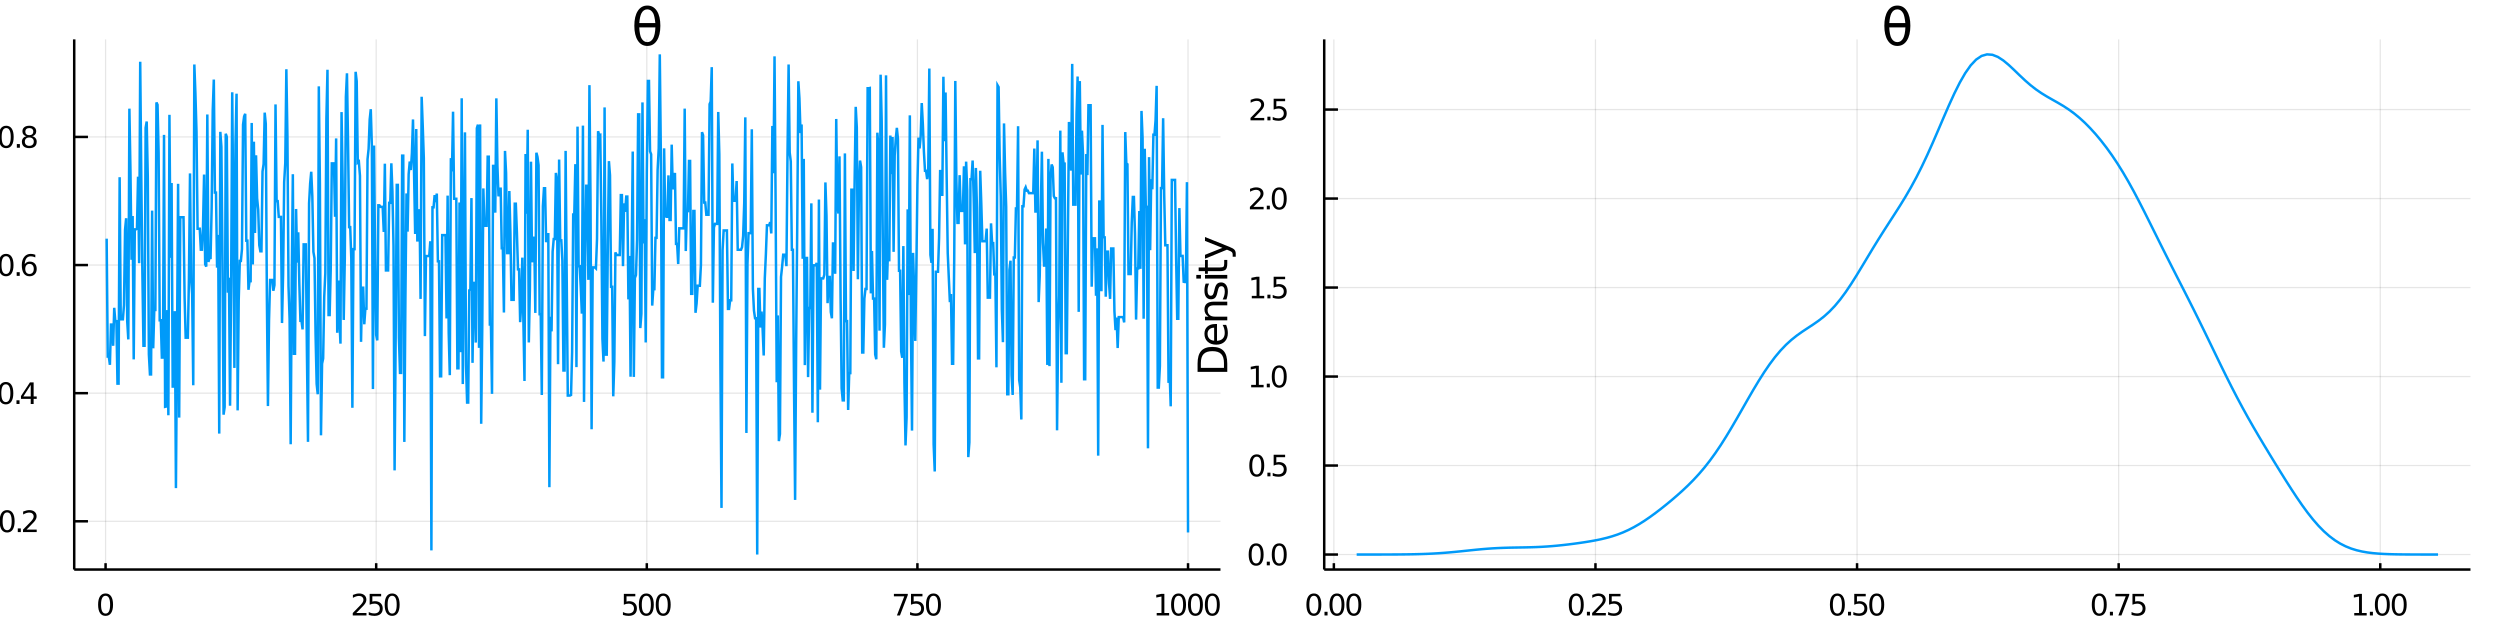 <?xml version="1.0" encoding="utf-8"?>
<svg xmlns="http://www.w3.org/2000/svg" xmlns:xlink="http://www.w3.org/1999/xlink" width="1000" height="250" viewBox="0 0 4000 1000">
<rect x="0" y="0" width="4000" height="1000" fill="#333333" stroke="none"/>
<defs>
  <clipPath id="clip180">
    <rect x="0" y="0" width="4000" height="1000"/>
  </clipPath>
</defs>
<path clip-path="url(#clip180)" d="
M0 1000 L4000 1000 L4000 0 L0 0  Z
  " fill="#ffffff" fill-rule="evenodd" fill-opacity="1"/>
<defs>
  <clipPath id="clip181">
    <rect x="800" y="0" width="2801" height="1000"/>
  </clipPath>
</defs>
<path clip-path="url(#clip180)" d="
M118.74 911.26 L1952.76 911.26 L1952.76 62.992 L118.74 62.992  Z
  " fill="#ffffff" fill-rule="evenodd" fill-opacity="1"/>
<defs>
  <clipPath id="clip182">
    <rect x="118" y="62" width="1835" height="849"/>
  </clipPath>
</defs>
<polyline clip-path="url(#clip182)" style="stroke:#000000; stroke-width:2; stroke-opacity:0.1; fill:none" points="
  168.914,911.26 168.914,62.992 
  "/>
<polyline clip-path="url(#clip182)" style="stroke:#000000; stroke-width:2; stroke-opacity:0.1; fill:none" points="
  601.898,911.26 601.898,62.992 
  "/>
<polyline clip-path="url(#clip182)" style="stroke:#000000; stroke-width:2; stroke-opacity:0.1; fill:none" points="
  1034.88,911.26 1034.88,62.992 
  "/>
<polyline clip-path="url(#clip182)" style="stroke:#000000; stroke-width:2; stroke-opacity:0.1; fill:none" points="
  1467.87,911.26 1467.87,62.992 
  "/>
<polyline clip-path="url(#clip182)" style="stroke:#000000; stroke-width:2; stroke-opacity:0.1; fill:none" points="
  1900.85,911.26 1900.85,62.992 
  "/>
<polyline clip-path="url(#clip180)" style="stroke:#000000; stroke-width:4; stroke-opacity:1; fill:none" points="
  118.74,911.26 1952.76,911.26 
  "/>
<polyline clip-path="url(#clip180)" style="stroke:#000000; stroke-width:4; stroke-opacity:1; fill:none" points="
  168.914,911.26 168.914,901.081 
  "/>
<polyline clip-path="url(#clip180)" style="stroke:#000000; stroke-width:4; stroke-opacity:1; fill:none" points="
  601.898,911.26 601.898,901.081 
  "/>
<polyline clip-path="url(#clip180)" style="stroke:#000000; stroke-width:4; stroke-opacity:1; fill:none" points="
  1034.88,911.26 1034.88,901.081 
  "/>
<polyline clip-path="url(#clip180)" style="stroke:#000000; stroke-width:4; stroke-opacity:1; fill:none" points="
  1467.87,911.26 1467.87,901.081 
  "/>
<polyline clip-path="url(#clip180)" style="stroke:#000000; stroke-width:4; stroke-opacity:1; fill:none" points="
  1900.85,911.26 1900.85,901.081 
  "/>
<path clip-path="url(#clip180)" d="M 0 0 M168.914 953.251 Q165.303 953.251 163.475 956.815 Q161.669 960.357 161.669 967.487 Q161.669 974.593 163.475 978.158 Q165.303 981.699 168.914 981.699 Q172.549 981.699 174.354 978.158 Q176.183 974.593 176.183 967.487 Q176.183 960.357 174.354 956.815 Q172.549 953.251 168.914 953.251 M168.914 949.547 Q174.724 949.547 177.78 954.153 Q180.859 958.737 180.859 967.487 Q180.859 976.213 177.78 980.82 Q174.724 985.403 168.914 985.403 Q163.104 985.403 160.025 980.82 Q156.97 976.213 156.97 967.487 Q156.97 958.737 160.025 954.153 Q163.104 949.547 168.914 949.547 Z" fill="#000000" fill-rule="evenodd" fill-opacity="1" /><path clip-path="url(#clip180)" d="M 0 0 M570.035 980.797 L586.354 980.797 L586.354 984.732 L564.41 984.732 L564.41 980.797 Q567.072 978.042 571.655 973.412 Q576.262 968.76 577.442 967.417 Q579.688 964.894 580.567 963.158 Q581.47 961.399 581.47 959.709 Q581.47 956.954 579.526 955.218 Q577.604 953.482 574.503 953.482 Q572.303 953.482 569.85 954.246 Q567.419 955.01 564.641 956.561 L564.641 951.839 Q567.466 950.704 569.919 950.126 Q572.373 949.547 574.41 949.547 Q579.78 949.547 582.975 952.232 Q586.169 954.917 586.169 959.408 Q586.169 961.538 585.359 963.459 Q584.572 965.357 582.465 967.95 Q581.887 968.621 578.785 971.838 Q575.683 975.033 570.035 980.797 Z" fill="#000000" fill-rule="evenodd" fill-opacity="1" /><path clip-path="url(#clip180)" d="M 0 0 M591.47 950.172 L609.826 950.172 L609.826 954.107 L595.752 954.107 L595.752 962.579 Q596.771 962.232 597.789 962.07 Q598.808 961.885 599.826 961.885 Q605.613 961.885 608.993 965.056 Q612.373 968.227 612.373 973.644 Q612.373 979.223 608.9 982.324 Q605.428 985.403 599.109 985.403 Q596.933 985.403 594.664 985.033 Q592.419 984.662 590.012 983.922 L590.012 979.223 Q592.095 980.357 594.317 980.912 Q596.539 981.468 599.016 981.468 Q603.021 981.468 605.359 979.362 Q607.697 977.255 607.697 973.644 Q607.697 970.033 605.359 967.926 Q603.021 965.82 599.016 965.82 Q597.141 965.82 595.266 966.237 Q593.414 966.653 591.47 967.533 L591.47 950.172 Z" fill="#000000" fill-rule="evenodd" fill-opacity="1" /><path clip-path="url(#clip180)" d="M 0 0 M627.442 953.251 Q623.831 953.251 622.002 956.815 Q620.197 960.357 620.197 967.487 Q620.197 974.593 622.002 978.158 Q623.831 981.699 627.442 981.699 Q631.076 981.699 632.882 978.158 Q634.711 974.593 634.711 967.487 Q634.711 960.357 632.882 956.815 Q631.076 953.251 627.442 953.251 M627.442 949.547 Q633.252 949.547 636.308 954.153 Q639.386 958.737 639.386 967.487 Q639.386 976.213 636.308 980.82 Q633.252 985.403 627.442 985.403 Q621.632 985.403 618.553 980.82 Q615.498 976.213 615.498 967.487 Q615.498 958.737 618.553 954.153 Q621.632 949.547 627.442 949.547 Z" fill="#000000" fill-rule="evenodd" fill-opacity="1" /><path clip-path="url(#clip180)" d="M 0 0 M998.146 950.172 L1016.5 950.172 L1016.5 954.107 L1002.43 954.107 L1002.43 962.579 Q1003.45 962.232 1004.47 962.07 Q1005.48 961.885 1006.5 961.885 Q1012.29 961.885 1015.67 965.056 Q1019.05 968.227 1019.05 973.644 Q1019.05 979.223 1015.58 982.324 Q1012.1 985.403 1005.78 985.403 Q1003.61 985.403 1001.34 985.033 Q999.095 984.662 996.688 983.922 L996.688 979.223 Q998.771 980.357 1000.99 980.912 Q1003.22 981.468 1005.69 981.468 Q1009.7 981.468 1012.03 979.362 Q1014.37 977.255 1014.37 973.644 Q1014.37 970.033 1012.03 967.926 Q1009.7 965.82 1005.69 965.82 Q1003.82 965.82 1001.94 966.237 Q1000.09 966.653 998.146 967.533 L998.146 950.172 Z" fill="#000000" fill-rule="evenodd" fill-opacity="1" /><path clip-path="url(#clip180)" d="M 0 0 M1034.12 953.251 Q1030.51 953.251 1028.68 956.815 Q1026.87 960.357 1026.87 967.487 Q1026.87 974.593 1028.68 978.158 Q1030.51 981.699 1034.12 981.699 Q1037.75 981.699 1039.56 978.158 Q1041.39 974.593 1041.39 967.487 Q1041.39 960.357 1039.56 956.815 Q1037.75 953.251 1034.12 953.251 M1034.12 949.547 Q1039.93 949.547 1042.98 954.153 Q1046.06 958.737 1046.06 967.487 Q1046.06 976.213 1042.98 980.82 Q1039.93 985.403 1034.12 985.403 Q1028.31 985.403 1025.23 980.82 Q1022.17 976.213 1022.17 967.487 Q1022.17 958.737 1025.23 954.153 Q1028.31 949.547 1034.12 949.547 Z" fill="#000000" fill-rule="evenodd" fill-opacity="1" /><path clip-path="url(#clip180)" d="M 0 0 M1061.13 953.251 Q1057.52 953.251 1055.69 956.815 Q1053.89 960.357 1053.89 967.487 Q1053.89 974.593 1055.69 978.158 Q1057.52 981.699 1061.13 981.699 Q1064.77 981.699 1066.57 978.158 Q1068.4 974.593 1068.4 967.487 Q1068.4 960.357 1066.57 956.815 Q1064.77 953.251 1061.13 953.251 M1061.13 949.547 Q1066.94 949.547 1070 954.153 Q1073.08 958.737 1073.08 967.487 Q1073.08 976.213 1070 980.82 Q1066.94 985.403 1061.13 985.403 Q1055.32 985.403 1052.24 980.82 Q1049.19 976.213 1049.19 967.487 Q1049.19 958.737 1052.24 954.153 Q1055.32 949.547 1061.13 949.547 Z" fill="#000000" fill-rule="evenodd" fill-opacity="1" /><path clip-path="url(#clip180)" d="M 0 0 M1430.24 950.172 L1452.46 950.172 L1452.46 952.163 L1439.91 984.732 L1435.03 984.732 L1446.84 954.107 L1430.24 954.107 L1430.24 950.172 Z" fill="#000000" fill-rule="evenodd" fill-opacity="1" /><path clip-path="url(#clip180)" d="M 0 0 M1457.58 950.172 L1475.93 950.172 L1475.93 954.107 L1461.86 954.107 L1461.86 962.579 Q1462.88 962.232 1463.9 962.07 Q1464.91 961.885 1465.93 961.885 Q1471.72 961.885 1475.1 965.056 Q1478.48 968.227 1478.48 973.644 Q1478.48 979.223 1475.01 982.324 Q1471.53 985.403 1465.22 985.403 Q1463.04 985.403 1460.77 985.033 Q1458.53 984.662 1456.12 983.922 L1456.12 979.223 Q1458.2 980.357 1460.42 980.912 Q1462.65 981.468 1465.12 981.468 Q1469.13 981.468 1471.47 979.362 Q1473.8 977.255 1473.8 973.644 Q1473.8 970.033 1471.47 967.926 Q1469.13 965.82 1465.12 965.82 Q1463.25 965.82 1461.37 966.237 Q1459.52 966.653 1457.58 967.533 L1457.58 950.172 Z" fill="#000000" fill-rule="evenodd" fill-opacity="1" /><path clip-path="url(#clip180)" d="M 0 0 M1493.55 953.251 Q1489.94 953.251 1488.11 956.815 Q1486.3 960.357 1486.3 967.487 Q1486.3 974.593 1488.11 978.158 Q1489.94 981.699 1493.55 981.699 Q1497.18 981.699 1498.99 978.158 Q1500.82 974.593 1500.82 967.487 Q1500.82 960.357 1498.99 956.815 Q1497.18 953.251 1493.55 953.251 M1493.55 949.547 Q1499.36 949.547 1502.41 954.153 Q1505.49 958.737 1505.49 967.487 Q1505.49 976.213 1502.41 980.82 Q1499.36 985.403 1493.55 985.403 Q1487.74 985.403 1484.66 980.82 Q1481.6 976.213 1481.6 967.487 Q1481.6 958.737 1484.66 954.153 Q1487.74 949.547 1493.55 949.547 Z" fill="#000000" fill-rule="evenodd" fill-opacity="1" /><path clip-path="url(#clip180)" d="M 0 0 M1850.71 980.797 L1858.35 980.797 L1858.35 954.431 L1850.04 956.098 L1850.04 951.839 L1858.3 950.172 L1862.98 950.172 L1862.98 980.797 L1870.62 980.797 L1870.62 984.732 L1850.71 984.732 L1850.71 980.797 Z" fill="#000000" fill-rule="evenodd" fill-opacity="1" /><path clip-path="url(#clip180)" d="M 0 0 M1885.69 953.251 Q1882.08 953.251 1880.25 956.815 Q1878.44 960.357 1878.44 967.487 Q1878.44 974.593 1880.25 978.158 Q1882.08 981.699 1885.69 981.699 Q1889.32 981.699 1891.13 978.158 Q1892.96 974.593 1892.96 967.487 Q1892.96 960.357 1891.13 956.815 Q1889.32 953.251 1885.69 953.251 M1885.69 949.547 Q1891.5 949.547 1894.55 954.153 Q1897.63 958.737 1897.63 967.487 Q1897.63 976.213 1894.55 980.82 Q1891.5 985.403 1885.69 985.403 Q1879.88 985.403 1876.8 980.82 Q1873.74 976.213 1873.74 967.487 Q1873.74 958.737 1876.8 954.153 Q1879.88 949.547 1885.69 949.547 Z" fill="#000000" fill-rule="evenodd" fill-opacity="1" /><path clip-path="url(#clip180)" d="M 0 0 M1912.7 953.251 Q1909.09 953.251 1907.26 956.815 Q1905.46 960.357 1905.46 967.487 Q1905.46 974.593 1907.26 978.158 Q1909.09 981.699 1912.7 981.699 Q1916.34 981.699 1918.14 978.158 Q1919.97 974.593 1919.97 967.487 Q1919.97 960.357 1918.14 956.815 Q1916.34 953.251 1912.7 953.251 M1912.7 949.547 Q1918.51 949.547 1921.57 954.153 Q1924.65 958.737 1924.65 967.487 Q1924.65 976.213 1921.57 980.82 Q1918.51 985.403 1912.7 985.403 Q1906.89 985.403 1903.81 980.82 Q1900.76 976.213 1900.76 967.487 Q1900.76 958.737 1903.81 954.153 Q1906.89 949.547 1912.7 949.547 Z" fill="#000000" fill-rule="evenodd" fill-opacity="1" /><path clip-path="url(#clip180)" d="M 0 0 M1939.72 953.251 Q1936.1 953.251 1934.28 956.815 Q1932.47 960.357 1932.47 967.487 Q1932.47 974.593 1934.28 978.158 Q1936.1 981.699 1939.72 981.699 Q1943.35 981.699 1945.16 978.158 Q1946.98 974.593 1946.98 967.487 Q1946.98 960.357 1945.16 956.815 Q1943.35 953.251 1939.72 953.251 M1939.72 949.547 Q1945.53 949.547 1948.58 954.153 Q1951.66 958.737 1951.66 967.487 Q1951.66 976.213 1948.58 980.82 Q1945.53 985.403 1939.72 985.403 Q1933.91 985.403 1930.83 980.82 Q1927.77 976.213 1927.77 967.487 Q1927.77 958.737 1930.83 954.153 Q1933.91 949.547 1939.72 949.547 Z" fill="#000000" fill-rule="evenodd" fill-opacity="1" /><path clip-path="url(#clip180)" d="M 0 0 M917.76 1012.6 L924.189 1012.6 L924.189 1060.12 L917.76 1060.12 L917.76 1012.6 Z" fill="#000000" fill-rule="evenodd" fill-opacity="1" /><path clip-path="url(#clip180)" d="M 0 0 M936.125 1014.35 L936.125 1024.48 L948.188 1024.48 L948.188 1029.03 L936.125 1029.03 L936.125 1048.38 Q936.125 1052.74 937.302 1053.98 Q938.512 1055.22 942.172 1055.22 L948.188 1055.22 L948.188 1060.12 L942.172 1060.12 Q935.393 1060.12 932.815 1057.61 Q930.236 1055.06 930.236 1048.38 L930.236 1029.03 L925.94 1029.03 L925.94 1024.48 L930.236 1024.48 L930.236 1014.35 L936.125 1014.35 Z" fill="#000000" fill-rule="evenodd" fill-opacity="1" /><path clip-path="url(#clip180)" d="M 0 0 M984.822 1040.84 L984.822 1043.7 L957.895 1043.7 Q958.277 1049.75 961.524 1052.93 Q964.802 1056.08 970.627 1056.08 Q974.001 1056.08 977.152 1055.25 Q980.335 1054.43 983.454 1052.77 L983.454 1058.31 Q980.303 1059.65 976.993 1060.35 Q973.682 1061.05 970.277 1061.05 Q961.747 1061.05 956.75 1056.08 Q951.784 1051.12 951.784 1042.65 Q951.784 1033.9 956.495 1028.77 Q961.237 1023.62 969.258 1023.62 Q976.451 1023.62 980.621 1028.26 Q984.822 1032.88 984.822 1040.84 M978.966 1039.12 Q978.902 1034.31 976.261 1031.45 Q973.651 1028.58 969.322 1028.58 Q964.42 1028.58 961.46 1031.35 Q958.532 1034.12 958.086 1039.15 L978.966 1039.12 Z" fill="#000000" fill-rule="evenodd" fill-opacity="1" /><path clip-path="url(#clip180)" d="M 0 0 M1011.62 1029.95 Q1010.64 1029.38 1009.46 1029.12 Q1008.31 1028.84 1006.91 1028.84 Q1001.95 1028.84 999.273 1032.08 Q996.631 1035.3 996.631 1041.35 L996.631 1060.12 L990.742 1060.12 L990.742 1024.48 L996.631 1024.48 L996.631 1030.01 Q998.477 1026.77 1001.44 1025.21 Q1004.4 1023.62 1008.63 1023.62 Q1009.23 1023.62 1009.97 1023.71 Q1010.7 1023.78 1011.59 1023.93 L1011.62 1029.95 Z" fill="#000000" fill-rule="evenodd" fill-opacity="1" /><path clip-path="url(#clip180)" d="M 0 0 M1033.97 1042.2 Q1026.87 1042.2 1024.13 1043.83 Q1021.39 1045.45 1021.39 1049.37 Q1021.39 1052.48 1023.43 1054.33 Q1025.5 1056.15 1029.03 1056.15 Q1033.9 1056.15 1036.83 1052.71 Q1039.79 1049.24 1039.79 1043.51 L1039.79 1042.2 L1033.97 1042.2 M1045.65 1039.79 L1045.65 1060.12 L1039.79 1060.12 L1039.79 1054.71 Q1037.79 1057.96 1034.79 1059.52 Q1031.8 1061.05 1027.47 1061.05 Q1022 1061.05 1018.75 1057.99 Q1015.54 1054.9 1015.54 1049.75 Q1015.54 1043.73 1019.55 1040.68 Q1023.59 1037.62 1031.58 1037.62 L1039.79 1037.62 L1039.79 1037.05 Q1039.79 1033.01 1037.12 1030.81 Q1034.47 1028.58 1029.67 1028.58 Q1026.61 1028.58 1023.72 1029.31 Q1020.82 1030.05 1018.15 1031.51 L1018.15 1026.1 Q1021.36 1024.86 1024.39 1024.25 Q1027.41 1023.62 1030.27 1023.62 Q1038.01 1023.62 1041.83 1027.63 Q1045.65 1031.64 1045.65 1039.79 Z" fill="#000000" fill-rule="evenodd" fill-opacity="1" /><path clip-path="url(#clip180)" d="M 0 0 M1057.58 1014.35 L1057.58 1024.48 L1069.65 1024.48 L1069.65 1029.03 L1057.58 1029.03 L1057.58 1048.38 Q1057.58 1052.74 1058.76 1053.98 Q1059.97 1055.22 1063.63 1055.22 L1069.65 1055.22 L1069.65 1060.12 L1063.63 1060.12 Q1056.85 1060.12 1054.27 1057.61 Q1051.69 1055.06 1051.69 1048.38 L1051.69 1029.03 L1047.4 1029.03 L1047.4 1024.48 L1051.69 1024.48 L1051.69 1014.35 L1057.58 1014.35 Z" fill="#000000" fill-rule="evenodd" fill-opacity="1" /><path clip-path="url(#clip180)" d="M 0 0 M1075.79 1024.48 L1081.64 1024.48 L1081.64 1060.12 L1075.79 1060.12 L1075.79 1024.48 M1075.79 1010.6 L1081.64 1010.6 L1081.64 1018.01 L1075.79 1018.01 L1075.79 1010.6 Z" fill="#000000" fill-rule="evenodd" fill-opacity="1" /><path clip-path="url(#clip180)" d="M 0 0 M1101.6 1028.58 Q1096.89 1028.58 1094.15 1032.27 Q1091.42 1035.93 1091.42 1042.33 Q1091.42 1048.73 1094.12 1052.42 Q1096.86 1056.08 1101.6 1056.08 Q1106.28 1056.08 1109.02 1052.39 Q1111.75 1048.7 1111.75 1042.33 Q1111.75 1036 1109.02 1032.31 Q1106.28 1028.58 1101.6 1028.58 M1101.6 1023.62 Q1109.24 1023.62 1113.6 1028.58 Q1117.96 1033.55 1117.96 1042.33 Q1117.96 1051.08 1113.6 1056.08 Q1109.24 1061.05 1101.6 1061.05 Q1093.93 1061.05 1089.57 1056.08 Q1085.24 1051.08 1085.24 1042.33 Q1085.24 1033.55 1089.57 1028.58 Q1093.93 1023.62 1101.6 1023.62 Z" fill="#000000" fill-rule="evenodd" fill-opacity="1" /><path clip-path="url(#clip180)" d="M 0 0 M1153.74 1038.61 L1153.74 1060.12 L1147.88 1060.12 L1147.88 1038.8 Q1147.88 1033.74 1145.91 1031.22 Q1143.93 1028.71 1139.99 1028.71 Q1135.24 1028.71 1132.51 1031.73 Q1129.77 1034.76 1129.77 1039.98 L1129.77 1060.12 L1123.88 1060.12 L1123.88 1024.48 L1129.77 1024.48 L1129.77 1030.01 Q1131.87 1026.8 1134.7 1025.21 Q1137.57 1023.62 1141.29 1023.62 Q1147.43 1023.62 1150.59 1027.44 Q1153.74 1031.22 1153.74 1038.61 Z" fill="#000000" fill-rule="evenodd" fill-opacity="1" /><polyline clip-path="url(#clip182)" style="stroke:#000000; stroke-width:2; stroke-opacity:0.1; fill:none" points="
  118.74,834.067 1952.76,834.067 
  "/>
<polyline clip-path="url(#clip182)" style="stroke:#000000; stroke-width:2; stroke-opacity:0.1; fill:none" points="
  118.74,629.078 1952.76,629.078 
  "/>
<polyline clip-path="url(#clip182)" style="stroke:#000000; stroke-width:2; stroke-opacity:0.1; fill:none" points="
  118.74,424.09 1952.76,424.09 
  "/>
<polyline clip-path="url(#clip182)" style="stroke:#000000; stroke-width:2; stroke-opacity:0.1; fill:none" points="
  118.74,219.101 1952.76,219.101 
  "/>
<polyline clip-path="url(#clip180)" style="stroke:#000000; stroke-width:4; stroke-opacity:1; fill:none" points="
  118.74,911.26 118.74,62.992 
  "/>
<polyline clip-path="url(#clip180)" style="stroke:#000000; stroke-width:4; stroke-opacity:1; fill:none" points="
  118.74,834.067 140.748,834.067 
  "/>
<polyline clip-path="url(#clip180)" style="stroke:#000000; stroke-width:4; stroke-opacity:1; fill:none" points="
  118.74,629.078 140.748,629.078 
  "/>
<polyline clip-path="url(#clip180)" style="stroke:#000000; stroke-width:4; stroke-opacity:1; fill:none" points="
  118.74,424.09 140.748,424.09 
  "/>
<polyline clip-path="url(#clip180)" style="stroke:#000000; stroke-width:4; stroke-opacity:1; fill:none" points="
  118.74,219.101 140.748,219.101 
  "/>
<path clip-path="url(#clip180)" d="M 0 0 M11.426 819.866 Q7.814 819.866 5.986 823.431 Q4.18 826.972 4.18 834.102 Q4.18 841.208 5.986 844.773 Q7.814 848.315 11.426 848.315 Q15.06 848.315 16.865 844.773 Q18.694 841.208 18.694 834.102 Q18.694 826.972 16.865 823.431 Q15.06 819.866 11.426 819.866 M11.426 816.162 Q17.236 816.162 20.291 820.769 Q23.37 825.352 23.37 834.102 Q23.37 842.829 20.291 847.435 Q17.236 852.018 11.426 852.018 Q5.615 852.018 2.537 847.435 Q-0.519 842.829 -0.519 834.102 Q-0.519 825.352 2.537 820.769 Q5.615 816.162 11.426 816.162 Z" fill="#000000" fill-rule="evenodd" fill-opacity="1" /><path clip-path="url(#clip180)" d="M 0 0 M28.439 845.467 L33.324 845.467 L33.324 851.347 L28.439 851.347 L28.439 845.467 Z" fill="#000000" fill-rule="evenodd" fill-opacity="1" /><path clip-path="url(#clip180)" d="M 0 0 M42.421 847.412 L58.74 847.412 L58.74 851.347 L36.796 851.347 L36.796 847.412 Q39.458 844.657 44.041 840.028 Q48.648 835.375 49.828 834.032 Q52.074 831.509 52.953 829.773 Q53.856 828.014 53.856 826.324 Q53.856 823.569 51.911 821.833 Q49.99 820.097 46.888 820.097 Q44.689 820.097 42.236 820.861 Q39.805 821.625 37.027 823.176 L37.027 818.454 Q39.851 817.319 42.305 816.741 Q44.759 816.162 46.796 816.162 Q52.166 816.162 55.361 818.847 Q58.555 821.532 58.555 826.023 Q58.555 828.153 57.745 830.074 Q56.958 831.972 54.851 834.565 Q54.273 835.236 51.171 838.454 Q48.069 841.648 42.421 847.412 Z" fill="#000000" fill-rule="evenodd" fill-opacity="1" /><path clip-path="url(#clip180)" d="M 0 0 M9.342 614.877 Q5.731 614.877 3.902 618.442 Q2.097 621.984 2.097 629.113 Q2.097 636.22 3.902 639.784 Q5.731 643.326 9.342 643.326 Q12.976 643.326 14.782 639.784 Q16.611 636.22 16.611 629.113 Q16.611 621.984 14.782 618.442 Q12.976 614.877 9.342 614.877 M9.342 611.173 Q15.152 611.173 18.208 615.78 Q21.287 620.363 21.287 629.113 Q21.287 637.84 18.208 642.446 Q15.152 647.03 9.342 647.03 Q3.532 647.03 0.453 642.446 Q-2.602 637.84 -2.602 629.113 Q-2.602 620.363 0.453 615.78 Q3.532 611.173 9.342 611.173 Z" fill="#000000" fill-rule="evenodd" fill-opacity="1" /><path clip-path="url(#clip180)" d="M 0 0 M26.356 640.479 L31.24 640.479 L31.24 646.358 L26.356 646.358 L26.356 640.479 Z" fill="#000000" fill-rule="evenodd" fill-opacity="1" /><path clip-path="url(#clip180)" d="M 0 0 M49.157 615.872 L37.351 634.321 L49.157 634.321 L49.157 615.872 M47.93 611.798 L53.81 611.798 L53.81 634.321 L58.74 634.321 L58.74 638.21 L53.81 638.21 L53.81 646.358 L49.157 646.358 L49.157 638.21 L33.555 638.21 L33.555 633.696 L47.93 611.798 Z" fill="#000000" fill-rule="evenodd" fill-opacity="1" /><path clip-path="url(#clip180)" d="M 0 0 M9.666 409.888 Q6.055 409.888 4.227 413.453 Q2.421 416.995 2.421 424.124 Q2.421 431.231 4.227 434.796 Q6.055 438.337 9.666 438.337 Q13.301 438.337 15.106 434.796 Q16.935 431.231 16.935 424.124 Q16.935 416.995 15.106 413.453 Q13.301 409.888 9.666 409.888 M9.666 406.185 Q15.476 406.185 18.532 410.791 Q21.611 415.374 21.611 424.124 Q21.611 432.851 18.532 437.458 Q15.476 442.041 9.666 442.041 Q3.856 442.041 0.778 437.458 Q-2.278 432.851 -2.278 424.124 Q-2.278 415.374 0.778 410.791 Q3.856 406.185 9.666 406.185 Z" fill="#000000" fill-rule="evenodd" fill-opacity="1" /><path clip-path="url(#clip180)" d="M 0 0 M26.68 435.49 L31.564 435.49 L31.564 441.37 L26.68 441.37 L26.68 435.49 Z" fill="#000000" fill-rule="evenodd" fill-opacity="1" /><path clip-path="url(#clip180)" d="M 0 0 M47.212 422.226 Q44.064 422.226 42.212 424.379 Q40.384 426.532 40.384 430.282 Q40.384 434.009 42.212 436.185 Q44.064 438.337 47.212 438.337 Q50.361 438.337 52.189 436.185 Q54.041 434.009 54.041 430.282 Q54.041 426.532 52.189 424.379 Q50.361 422.226 47.212 422.226 M56.495 407.574 L56.495 411.833 Q54.736 410.999 52.93 410.56 Q51.148 410.12 49.388 410.12 Q44.759 410.12 42.305 413.245 Q39.874 416.37 39.527 422.689 Q40.893 420.675 42.953 419.611 Q45.013 418.523 47.49 418.523 Q52.699 418.523 55.708 421.694 Q58.74 424.842 58.74 430.282 Q58.74 435.606 55.592 438.823 Q52.444 442.041 47.212 442.041 Q41.217 442.041 38.046 437.458 Q34.874 432.851 34.874 424.124 Q34.874 415.93 38.763 411.069 Q42.652 406.185 49.203 406.185 Q50.962 406.185 52.745 406.532 Q54.55 406.879 56.495 407.574 Z" fill="#000000" fill-rule="evenodd" fill-opacity="1" /><path clip-path="url(#clip180)" d="M 0 0 M9.921 204.9 Q6.31 204.9 4.481 208.464 Q2.676 212.006 2.676 219.136 Q2.676 226.242 4.481 229.807 Q6.31 233.349 9.921 233.349 Q13.555 233.349 15.361 229.807 Q17.189 226.242 17.189 219.136 Q17.189 212.006 15.361 208.464 Q13.555 204.9 9.921 204.9 M9.921 201.196 Q15.731 201.196 18.787 205.802 Q21.865 210.386 21.865 219.136 Q21.865 227.863 18.787 232.469 Q15.731 237.052 9.921 237.052 Q4.111 237.052 1.032 232.469 Q-2.023 227.863 -2.023 219.136 Q-2.023 210.386 1.032 205.802 Q4.111 201.196 9.921 201.196 Z" fill="#000000" fill-rule="evenodd" fill-opacity="1" /><path clip-path="url(#clip180)" d="M 0 0 M26.935 230.501 L31.819 230.501 L31.819 236.381 L26.935 236.381 L26.935 230.501 Z" fill="#000000" fill-rule="evenodd" fill-opacity="1" /><path clip-path="url(#clip180)" d="M 0 0 M46.888 219.969 Q43.555 219.969 41.634 221.751 Q39.736 223.534 39.736 226.659 Q39.736 229.784 41.634 231.566 Q43.555 233.349 46.888 233.349 Q50.222 233.349 52.143 231.566 Q54.064 229.761 54.064 226.659 Q54.064 223.534 52.143 221.751 Q50.245 219.969 46.888 219.969 M42.212 217.978 Q39.203 217.238 37.513 215.177 Q35.847 213.117 35.847 210.154 Q35.847 206.011 38.787 203.603 Q41.749 201.196 46.888 201.196 Q52.05 201.196 54.99 203.603 Q57.93 206.011 57.93 210.154 Q57.93 213.117 56.24 215.177 Q54.574 217.238 51.587 217.978 Q54.967 218.765 56.842 221.057 Q58.74 223.349 58.74 226.659 Q58.74 231.682 55.661 234.367 Q52.606 237.052 46.888 237.052 Q41.171 237.052 38.092 234.367 Q35.037 231.682 35.037 226.659 Q35.037 223.349 36.935 221.057 Q38.833 218.765 42.212 217.978 M40.499 210.594 Q40.499 213.279 42.166 214.784 Q43.856 216.289 46.888 216.289 Q49.898 216.289 51.587 214.784 Q53.3 213.279 53.3 210.594 Q53.3 207.909 51.587 206.404 Q49.898 204.9 46.888 204.9 Q43.856 204.9 42.166 206.404 Q40.499 207.909 40.499 210.594 Z" fill="#000000" fill-rule="evenodd" fill-opacity="1" /><path clip-path="url(#clip180)" d="M 0 0 M-82.819 650.184 L-76.548 650.184 Q-78.299 653.844 -79.158 657.09 Q-80.018 660.337 -80.018 663.361 Q-80.018 668.612 -77.981 671.477 Q-75.944 674.31 -72.188 674.31 Q-69.037 674.31 -67.413 672.432 Q-65.822 670.522 -64.835 665.238 L-64.04 661.355 Q-62.671 654.162 -59.202 650.756 Q-55.764 647.319 -49.971 647.319 Q-43.065 647.319 -39.5 651.966 Q-35.935 656.581 -35.935 665.525 Q-35.935 668.899 -36.699 672.718 Q-37.463 676.506 -38.959 680.58 L-45.579 680.58 Q-43.383 676.665 -42.269 672.909 Q-41.155 669.153 -41.155 665.525 Q-41.155 660.019 -43.319 657.027 Q-45.484 654.035 -49.494 654.035 Q-52.995 654.035 -54.968 656.199 Q-56.942 658.332 -57.929 663.233 L-58.693 667.148 Q-60.125 674.341 -63.18 677.556 Q-66.236 680.771 -71.678 680.771 Q-77.981 680.771 -81.609 676.347 Q-85.237 671.891 -85.237 664.093 Q-85.237 660.751 -84.633 657.281 Q-84.028 653.812 -82.819 650.184 Z" fill="#000000" fill-rule="evenodd" fill-opacity="1" /><path clip-path="url(#clip180)" d="M 0 0 M-54.778 624.975 Q-54.778 632.073 -53.154 634.81 Q-51.531 637.548 -47.616 637.548 Q-44.497 637.548 -42.651 635.511 Q-40.837 633.442 -40.837 629.909 Q-40.837 625.039 -44.274 622.111 Q-47.743 619.151 -53.473 619.151 L-54.778 619.151 L-54.778 624.975 M-57.197 613.294 L-36.858 613.294 L-36.858 619.151 L-42.269 619.151 Q-39.022 621.156 -37.463 624.148 Q-35.935 627.14 -35.935 631.468 Q-35.935 636.943 -38.991 640.189 Q-42.078 643.404 -47.234 643.404 Q-53.25 643.404 -56.305 639.394 Q-59.361 635.351 -59.361 627.363 L-59.361 619.151 L-59.934 619.151 Q-63.976 619.151 -66.172 621.824 Q-68.4 624.466 -68.4 629.272 Q-68.4 632.328 -67.668 635.224 Q-66.936 638.121 -65.472 640.794 L-70.883 640.794 Q-72.124 637.579 -72.729 634.556 Q-73.365 631.532 -73.365 628.667 Q-73.365 620.933 -69.355 617.114 Q-65.345 613.294 -57.197 613.294 Z" fill="#000000" fill-rule="evenodd" fill-opacity="1" /><path clip-path="url(#clip180)" d="M 0 0 M-65.663 579.397 Q-69.61 577.201 -71.488 574.145 Q-73.365 571.09 -73.365 566.952 Q-73.365 561.382 -69.451 558.358 Q-65.567 555.335 -58.374 555.335 L-36.858 555.335 L-36.858 561.223 L-58.183 561.223 Q-63.308 561.223 -65.79 563.037 Q-68.273 564.851 -68.273 568.575 Q-68.273 573.127 -65.249 575.768 Q-62.225 578.41 -57.006 578.41 L-36.858 578.41 L-36.858 584.298 L-58.183 584.298 Q-63.339 584.298 -65.79 586.113 Q-68.273 587.927 -68.273 591.715 Q-68.273 596.202 -65.217 598.844 Q-62.194 601.486 -57.006 601.486 L-36.858 601.486 L-36.858 607.374 L-72.506 607.374 L-72.506 601.486 L-66.968 601.486 Q-70.246 599.481 -71.806 596.68 Q-73.365 593.879 -73.365 590.028 Q-73.365 586.145 -71.392 583.439 Q-69.419 580.702 -65.663 579.397 Z" fill="#000000" fill-rule="evenodd" fill-opacity="1" /><path clip-path="url(#clip180)" d="M 0 0 M-42.205 543.526 L-23.299 543.526 L-23.299 549.414 L-72.506 549.414 L-72.506 543.526 L-67.095 543.526 Q-70.278 541.68 -71.806 538.879 Q-73.365 536.046 -73.365 532.132 Q-73.365 525.639 -68.209 521.596 Q-63.053 517.522 -54.65 517.522 Q-46.248 517.522 -41.091 521.596 Q-35.935 525.639 -35.935 532.132 Q-35.935 536.046 -37.463 538.879 Q-39.022 541.68 -42.205 543.526 M-54.65 523.601 Q-61.111 523.601 -64.772 526.275 Q-68.464 528.917 -68.464 533.564 Q-68.464 538.211 -64.772 540.884 Q-61.111 543.526 -54.65 543.526 Q-48.189 543.526 -44.497 540.884 Q-40.837 538.211 -40.837 533.564 Q-40.837 528.917 -44.497 526.275 Q-48.189 523.601 -54.65 523.601 Z" fill="#000000" fill-rule="evenodd" fill-opacity="1" /><path clip-path="url(#clip180)" d="M 0 0 M-86.383 511.379 L-86.383 505.523 L-36.858 505.523 L-36.858 511.379 L-86.383 511.379 Z" fill="#000000" fill-rule="evenodd" fill-opacity="1" /><path clip-path="url(#clip180)" d="M 0 0 M-56.146 468.888 L-53.282 468.888 L-53.282 495.815 Q-47.234 495.433 -44.051 492.187 Q-40.9 488.908 -40.9 483.084 Q-40.9 479.71 -41.728 476.559 Q-42.555 473.376 -44.211 470.257 L-38.672 470.257 Q-37.336 473.408 -36.635 476.718 Q-35.935 480.028 -35.935 483.434 Q-35.935 491.964 -40.9 496.961 Q-45.866 501.926 -54.332 501.926 Q-63.085 501.926 -68.209 497.216 Q-73.365 492.473 -73.365 484.452 Q-73.365 477.259 -68.719 473.09 Q-64.103 468.888 -56.146 468.888 M-57.865 474.745 Q-62.671 474.808 -65.536 477.45 Q-68.4 480.06 -68.4 484.389 Q-68.4 489.29 -65.631 492.25 Q-62.862 495.179 -57.833 495.624 L-57.865 474.745 Z" fill="#000000" fill-rule="evenodd" fill-opacity="1" /><path clip-path="url(#clip180)" d="M 0 0 M-72.506 446.226 L-72.506 440.02 L-42.587 428.88 L-72.506 417.74 L-72.506 411.533 L-36.858 424.901 L-36.858 432.858 L-72.506 446.226 Z" fill="#000000" fill-rule="evenodd" fill-opacity="1" /><path clip-path="url(#clip180)" d="M 0 0 M-54.778 389.19 Q-54.778 396.287 -53.154 399.025 Q-51.531 401.762 -47.616 401.762 Q-44.497 401.762 -42.651 399.725 Q-40.837 397.656 -40.837 394.123 Q-40.837 389.253 -44.274 386.325 Q-47.743 383.365 -53.473 383.365 L-54.778 383.365 L-54.778 389.19 M-57.197 377.509 L-36.858 377.509 L-36.858 383.365 L-42.269 383.365 Q-39.022 385.37 -37.463 388.362 Q-35.935 391.354 -35.935 395.683 Q-35.935 401.157 -38.991 404.404 Q-42.078 407.618 -47.234 407.618 Q-53.25 407.618 -56.305 403.608 Q-59.361 399.566 -59.361 391.577 L-59.361 383.365 L-59.934 383.365 Q-63.976 383.365 -66.172 386.039 Q-68.4 388.68 -68.4 393.486 Q-68.4 396.542 -67.668 399.438 Q-66.936 402.335 -65.472 405.008 L-70.883 405.008 Q-72.124 401.794 -72.729 398.77 Q-73.365 395.746 -73.365 392.882 Q-73.365 385.147 -69.355 381.328 Q-65.345 377.509 -57.197 377.509 Z" fill="#000000" fill-rule="evenodd" fill-opacity="1" /><path clip-path="url(#clip180)" d="M 0 0 M-86.383 371.366 L-86.383 365.509 L-36.858 365.509 L-36.858 371.366 L-86.383 371.366 Z" fill="#000000" fill-rule="evenodd" fill-opacity="1" /><path clip-path="url(#clip180)" d="M 0 0 M-50.926 359.971 L-72.506 359.971 L-72.506 354.115 L-51.149 354.115 Q-46.088 354.115 -43.542 352.141 Q-41.028 350.168 -41.028 346.221 Q-41.028 341.479 -44.051 338.741 Q-47.075 335.972 -52.295 335.972 L-72.506 335.972 L-72.506 330.116 L-36.858 330.116 L-36.858 335.972 L-42.333 335.972 Q-39.086 338.105 -37.495 340.938 Q-35.935 343.738 -35.935 347.462 Q-35.935 353.605 -39.755 356.788 Q-43.574 359.971 -50.926 359.971 M-73.365 345.234 L-73.365 345.234 Z" fill="#000000" fill-rule="evenodd" fill-opacity="1" /><path clip-path="url(#clip180)" d="M 0 0 M-56.146 293.481 L-53.282 293.481 L-53.282 320.408 Q-47.234 320.026 -44.051 316.78 Q-40.9 313.501 -40.9 307.677 Q-40.9 304.303 -41.728 301.152 Q-42.555 297.969 -44.211 294.85 L-38.672 294.85 Q-37.336 298.001 -36.635 301.311 Q-35.935 304.621 -35.935 308.027 Q-35.935 316.557 -40.9 321.554 Q-45.866 326.519 -54.332 326.519 Q-63.085 326.519 -68.209 321.809 Q-73.365 317.066 -73.365 309.045 Q-73.365 301.852 -68.719 297.683 Q-64.103 293.481 -56.146 293.481 M-57.865 299.338 Q-62.671 299.401 -65.536 302.043 Q-68.4 304.653 -68.4 308.982 Q-68.4 313.883 -65.631 316.843 Q-62.862 319.772 -57.833 320.217 L-57.865 299.338 Z" fill="#000000" fill-rule="evenodd" fill-opacity="1" /><path clip-path="url(#clip180)" d="M 0 0 M1048.63 43.815 L1022.83 43.815 Q1023.43 55.927 1026.23 61.071 Q1029.71 67.391 1035.75 67.391 Q1041.82 67.391 1045.19 61.031 Q1048.14 55.441 1048.63 43.815 M1048.51 36.928 Q1047.37 25.424 1045.19 21.373 Q1041.7 14.972 1035.75 14.972 Q1029.55 14.972 1026.27 21.292 Q1023.68 26.396 1022.91 36.928 L1048.51 36.928 M1035.75 8.896 Q1045.47 8.896 1051.02 17.484 Q1056.57 26.031 1056.57 41.181 Q1056.57 56.291 1051.02 64.879 Q1045.47 73.508 1035.75 73.508 Q1025.99 73.508 1020.48 64.879 Q1014.93 56.291 1014.93 41.181 Q1014.93 26.031 1020.48 17.484 Q1025.99 8.896 1035.75 8.896 Z" fill="#000000" fill-rule="evenodd" fill-opacity="1" /><polyline clip-path="url(#clip182)" style="stroke:#009af9; stroke-width:4; stroke-opacity:1; fill:none" points="
  170.646,381.856 172.378,570.491 174.11,570.491 175.842,583.717 177.574,519.316 179.306,519.316 181.038,553.249 182.77,492.519 184.502,513.868 186.234,513.868 
  187.966,613.768 189.698,613.768 191.429,283.551 193.161,510.887 194.893,510.887 196.625,510.887 198.357,488.167 200.089,367.631 201.821,349.21 203.553,513.997 
  205.285,543.032 207.017,173.839 208.749,274.34 210.481,415.65 212.213,345.618 213.945,575.078 215.677,367.012 217.409,367.012 219.14,366.066 220.872,282.683 
  222.604,421.117 224.336,98.832 226.068,282.979 227.8,436.476 229.532,553.167 231.264,553.167 232.996,204.515 234.728,194.432 236.46,283.503 238.192,566.698 
  239.924,599.108 241.656,599.108 243.388,337.001 245.119,557.338 246.851,495.869 248.583,495.869 250.315,163.911 252.047,167.654 253.779,244.623 255.511,512.403 
  257.243,512.403 258.975,572.048 260.707,572.048 262.439,215.804 264.171,650.867 265.903,650.482 267.635,496.14 269.367,664.405 271.099,183.697 272.83,412.515 
  274.562,292.858 276.294,618.514 278.026,618.514 279.758,497.859 281.49,781.016 283.222,545.412 284.954,294.058 286.686,668.193 288.418,347.576 290.15,347.576 
  291.882,347.576 293.614,347.576 295.346,475.642 297.078,540.345 298.809,540.345 300.541,540.345 302.273,446.614 304.005,277.501 305.737,445.306 307.469,470.633 
  309.201,616.44 310.933,103.159 312.665,149.677 314.397,210.843 316.129,365.979 317.861,365.979 319.593,365.979 321.325,399.524 323.057,399.524 324.789,362.793 
  326.52,279.291 328.252,422.733 329.984,426.569 331.716,183.165 333.448,419.129 335.18,412.654 336.912,412.654 338.644,331.822 340.376,176.388 342.108,127.26 
  343.84,308.096 345.572,308.096 347.304,428.263 349.036,375.865 350.768,693.759 352.499,210.965 354.231,234.832 355.963,418.049 357.695,663.477 359.427,651.451 
  361.159,213.981 362.891,219.047 364.623,468.291 366.355,444.291 368.087,649.167 369.819,451.811 371.551,147.663 373.283,333.246 375.015,588.731 376.747,231.052 
  378.479,149.859 380.21,656.641 381.942,480.072 383.674,417.478 385.406,417.478 387.138,398.548 388.87,199.4 390.602,186.291 392.334,182.121 394.066,385.044 
  395.798,385.044 397.53,463.653 399.262,449.853 400.994,449.853 402.726,196.673 404.458,423.136 406.189,226.724 407.921,372.807 409.653,248.475 411.385,317.219 
  413.117,335.639 414.849,392.405 416.581,402.065 418.313,402.065 420.045,274.361 421.777,262.448 423.509,180.219 425.241,198.061 426.973,473.945 428.705,649.66 
  430.437,512.399 432.169,447.981 433.9,447.981 435.632,447.981 437.364,465.241 439.096,456.218 440.828,167.044 442.56,321.794 444.292,321.794 446.024,347.037 
  447.756,347.037 449.488,347.037 451.22,516.825 452.952,439.049 454.684,291.326 456.416,260.959 458.148,110.8 459.879,218.037 461.611,457.494 463.343,510.3 
  465.075,710.79 466.807,447.532 468.539,278.714 470.271,565.951 472.003,565.951 473.735,334.376 475.467,420.265 477.199,371.675 478.931,454.956 480.663,513.289 
  482.395,513.289 484.127,527.021 485.859,390.992 487.59,390.992 489.322,390.992 491.054,562.631 492.786,706.989 494.518,325.218 496.25,293.388 497.982,274.8 
  499.714,314.154 501.446,403.037 503.178,413.087 504.91,535.86 506.642,614.295 508.374,630.786 510.106,138.155 511.838,294.034 513.569,696.482 515.301,581.984 
  517.033,573.63 518.765,474.811 520.497,437.147 522.229,189.747 523.961,111.592 525.693,504.055 527.425,504.055 529.157,431.337 530.889,261.369 532.621,261.369 
  534.353,261.369 536.085,346.793 537.817,221.445 539.549,532.455 541.28,448.804 543.012,510.677 544.744,549.804 546.476,179.337 548.208,291.339 549.94,511.92 
  551.672,414.192 553.404,155.148 555.136,117.312 556.868,228.484 558.6,363.435 560.332,363.435 562.064,413.747 563.796,652.44 565.528,398.589 567.259,398.589 
  568.991,114.902 570.723,129.945 572.455,260.039 574.187,258.62 575.919,281.229 577.651,546.953 579.383,460.389 581.115,460.389 582.847,518.813 584.579,493.888 
  586.311,493.888 588.043,254.802 589.775,238.169 591.507,191.106 593.239,174.747 594.97,233.537 596.702,622.55 598.434,232.903 600.166,413.612 601.898,535.988 
  603.63,544.584 605.362,328.544 607.094,328.544 608.826,331.013 610.558,331.013 612.29,331.013 614.022,371.132 615.754,261.847 617.486,432.703 619.218,432.703 
  620.949,432.703 622.681,324.514 624.413,324.514 626.145,261.328 627.877,306.005 629.609,393.666 631.341,752.595 633.073,538.994 634.805,295.851 636.537,295.851 
  638.269,540.358 640.001,596.581 641.733,596.581 643.465,248.987 645.197,248.987 646.929,707.108 648.66,476.76 650.392,309.452 652.124,370.593 653.856,278.668 
  655.588,258.471 657.32,272.065 659.052,244.933 660.784,191.14 662.516,278.997 664.248,374.349 665.98,206.393 667.712,384.514 669.444,384.514 671.176,334.668 
  672.908,478.31 674.639,154.821 676.371,201.229 678.103,252.916 679.835,537.788 681.567,409.637 683.299,409.637 685.031,409.637 686.763,409.637 688.495,386.004 
  690.227,880.663 691.959,331.73 693.691,331.73 695.423,312.224 697.155,323.299 698.887,309.713 700.619,418.105 702.35,418.105 704.082,602.063 705.814,602.063 
  707.546,376.205 709.278,376.205 711.01,376.205 712.742,376.205 714.474,509.555 716.206,313.024 717.938,532.949 719.67,600.246 721.402,253.002 723.134,274.219 
  724.866,178.648 726.598,318.039 728.329,318.039 730.061,318.039 731.793,589.272 733.525,589.272 735.257,323.908 736.989,563.477 738.721,157.241 740.453,614.47 
  742.185,408.014 743.917,211.761 745.649,584.842 747.381,644.113 749.113,644.113 750.845,464.483 752.577,463.351 754.309,316.963 756.04,580.601 757.772,452.626 
  759.504,452.626 761.236,548.087 762.968,205.143 764.7,199.45 766.432,556.541 768.164,199.043 769.896,678.069 771.628,522.882 773.36,301.508 775.092,361.234 
  776.824,361.234 778.556,361.234 780.288,250.697 782.019,250.697 783.751,519.205 785.483,519.205 787.215,630.134 788.947,265.467 790.679,265.467 792.411,340.288 
  794.143,157.321 795.875,265.398 797.607,314.182 799.339,301.905 801.071,301.905 802.803,397.273 804.535,397.273 806.267,500.002 807.999,241.461 809.73,276.968 
  811.462,404.891 813.194,404.891 814.926,305.627 816.658,372.786 818.39,479.722 820.122,479.722 821.854,479.722 823.586,325.974 825.318,325.974 827.05,372.213 
  828.782,431.003 830.514,431.003 832.246,515.441 833.978,487.153 835.709,412.18 837.441,515.312 839.173,609.603 840.905,246.396 842.637,342.065 844.369,207.584 
  846.101,547.957 847.833,462.733 849.565,258.674 851.297,419.76 853.029,380.41 854.761,380.41 856.493,500.654 858.225,244.383 859.957,250.918 861.689,264.26 
  863.42,502.727 865.152,502.727 866.884,631.977 868.616,329.877 870.348,301.168 872.08,301.168 873.812,387.523 875.544,374.756 877.276,374.756 879.008,779.545 
  880.74,506.853 882.472,530.216 884.204,402.517 885.936,382.472 887.668,382.472 889.399,276.671 891.131,287.604 892.863,582.739 894.595,255.246 896.327,384.545 
  898.059,384.545 899.791,417.139 901.523,592.782 903.255,592.782 904.987,241.419 906.719,443.099 908.451,632.858 910.183,632.858 911.915,632.858 913.647,631.971 
  915.379,563.428 917.11,343.247 918.842,343.247 920.574,262.677 922.306,587.429 924.038,202.56 925.77,425.928 927.502,425.928 929.234,459.71 930.966,501.841 
  932.698,201.015 934.43,643.072 936.162,411.974 937.894,297.23 939.626,297.23 941.358,447.81 943.089,136.235 944.821,317.447 946.553,686.773 948.285,427.816 
  950.017,427.816 951.749,427.816 953.481,429.445 955.213,382.472 956.945,209.875 958.677,216.117 960.409,215.645 962.141,350.926 963.873,542.19 965.605,578.512 
  967.337,171.873 969.069,567.385 970.8,567.385 972.532,390.707 974.264,257.827 975.996,280.374 977.728,458.862 979.46,458.862 981.192,634.14 982.924,578.846 
  984.656,403.799 986.388,407.991 988.12,407.991 989.852,407.991 991.584,407.991 993.316,312.218 995.048,312.218 996.779,425.918 998.511,325.4 1000.24,338.976 
  1001.98,314.583 1003.71,314.583 1005.44,479.027 1007.17,409.552 1008.9,602.792 1010.63,411.584 1012.37,242.475 1014.1,603.044 1015.83,444.774 1017.56,440.035 
  1019.29,383.977 1021.03,183.064 1022.76,183.064 1024.49,524.909 1026.22,502.022 1027.95,163.844 1029.69,389.557 1031.42,350.682 1033.15,547.879 1034.88,276.488 
  1036.61,129.582 1038.35,129.582 1040.08,242.142 1041.81,246.823 1043.54,488.959 1045.27,462.632 1047.01,462.632 1048.74,380.538 1050.47,380.538 1052.2,271.566 
  1053.93,237.623 1055.67,87 1057.4,250.73 1059.13,603.674 1060.86,603.674 1062.59,237.327 1064.32,345.558 1066.06,346.757 1067.79,346.757 1069.52,280.601 
  1071.25,351.959 1072.98,351.959 1074.72,231.409 1076.45,303.058 1078.18,287.514 1079.91,276.674 1081.64,390.169 1083.38,390.169 1085.11,422.382 1086.84,365.342 
  1088.57,365.342 1090.3,365.342 1092.04,365.342 1093.77,365.342 1095.5,173.822 1097.23,401.636 1098.96,337.743 1100.7,337.743 1102.43,257.528 1104.16,257.528 
  1105.89,470.059 1107.62,470.059 1109.36,337.565 1111.09,337.565 1112.82,500.477 1114.55,485.546 1116.28,457.168 1118.01,457.168 1119.75,457.168 1121.48,423.709 
  1123.21,211.438 1124.94,216.411 1126.67,324.04 1128.41,324.04 1130.14,343.63 1131.87,343.63 1133.6,343.63 1135.33,166.635 1137.07,162.356 1138.8,107.441 
  1140.53,484.356 1142.26,364.098 1143.99,358.164 1145.73,358.164 1147.46,358.164 1149.19,179.164 1150.92,247.001 1152.65,584.355 1154.39,812.691 1156.12,400.145 
  1157.85,368.738 1159.58,368.738 1161.31,368.738 1163.05,368.738 1164.78,494.207 1166.51,494.207 1168.24,480.438 1169.97,480.438 1171.7,261.531 1173.44,321.154 
  1175.17,321.154 1176.9,321.154 1178.63,289.683 1180.36,399.623 1182.1,399.623 1183.83,399.623 1185.56,399.623 1187.29,395.352 1189.02,377.608 1190.76,324.829 
  1192.49,187.792 1194.22,692.738 1195.95,421.231 1197.68,373.074 1199.42,373.074 1201.15,373.074 1202.88,206.876 1204.61,461.855 1206.34,497.001 1208.08,509.177 
  1209.81,509.177 1211.54,887.252 1213.27,462.388 1215,462.388 1216.74,524.051 1218.47,498.485 1220.2,526.943 1221.93,568.82 1223.66,445.401 1225.39,407.228 
  1227.13,360.47 1228.86,360.47 1230.59,360.47 1232.32,355.453 1234.05,373.507 1235.79,201.51 1237.52,277.169 1239.25,90.112 1240.98,325.033 1242.71,611.641 
  1244.45,504.629 1246.18,705.766 1247.91,694.33 1249.64,443.048 1251.37,426.842 1253.11,407.521 1254.84,407.521 1256.57,407.521 1258.3,425.857 1260.03,244.139 
  1261.77,103.117 1263.5,243.956 1265.23,258.241 1266.96,399.611 1268.69,399.611 1270.43,618.98 1272.16,799.852 1273.89,545.992 1275.62,356.172 1277.35,130.02 
  1279.08,157.215 1280.82,212.934 1282.55,199.175 1284.28,414.067 1286.01,254.238 1287.74,584.186 1289.48,412.786 1291.21,412.786 1292.94,603.401 1294.67,492.759 
  1296.4,492.759 1298.14,325.307 1299.87,660.324 1301.6,424.527 1303.33,424.527 1305.06,424.527 1306.8,420.766 1308.53,675.642 1310.26,319.262 1311.99,623.464 
  1313.72,445.449 1315.46,445.449 1317.19,445.449 1318.92,439.518 1320.65,291.86 1322.38,345.281 1324.12,485.073 1325.85,443.133 1327.58,443.133 1329.31,499.303 
  1331.04,509.259 1332.77,389.659 1334.51,389.659 1336.24,438.045 1337.97,190.365 1339.7,326.361 1341.43,341.63 1343.17,250.168 1344.9,473.368 1346.63,621.211 
  1348.36,640.52 1350.09,640.52 1351.83,245.471 1353.56,513.817 1355.29,513.817 1357.02,655.965 1358.75,596.935 1360.49,596.935 1362.22,303.527 1363.95,303.527 
  1365.68,433.617 1367.41,287.767 1369.15,170.96 1370.88,203.966 1372.61,446.856 1374.34,299.374 1376.07,256.911 1377.81,267.51 1379.54,563.969 1381.27,563.969 
  1383,477.751 1384.73,462.3 1386.46,462.3 1388.2,141.25 1389.93,141.25 1391.66,140.838 1393.39,469.431 1395.12,401.549 1396.86,477.721 1398.59,477.721 
  1400.32,567.25 1402.05,574.787 1403.78,212.307 1405.52,234.996 1407.25,529.014 1408.98,119.476 1410.71,193.553 1412.44,378.384 1414.18,556.422 1415.91,519.108 
  1417.64,120.581 1419.37,447.732 1421.1,388.018 1422.84,418.157 1424.57,216.919 1426.3,278.602 1428.03,219.192 1429.76,402.976 1431.5,248.954 1433.23,222.189 
  1434.96,204.618 1436.69,222 1438.42,433.2 1440.15,433.2 1441.89,562.435 1443.62,572.473 1445.35,393.719 1447.08,612.504 1448.81,712.676 1450.55,667.775 
  1452.28,334.951 1454.01,472.129 1455.74,184.588 1457.47,521.928 1459.21,688.962 1460.94,404.577 1462.67,467.489 1464.4,545.475 1466.13,431.375 1467.87,295.326 
  1469.6,220.248 1471.33,237.507 1473.06,218.192 1474.79,164.907 1476.53,198.227 1478.26,242.809 1479.99,273.282 1481.72,273.282 1483.45,286.634 1485.19,271.262 
  1486.92,109.642 1488.65,407.848 1490.38,420.537 1492.11,366.146 1493.84,711.014 1495.58,754.348 1497.31,434.82 1499.04,434.82 1500.77,434.82 1502.5,380.963 
  1504.24,271.881 1505.97,311.585 1507.7,311.585 1509.43,122.833 1511.16,226.003 1512.9,147.988 1514.63,281.095 1516.36,404.8 1518.09,444.453 1519.82,483.4 
  1521.56,470.5 1523.29,582.002 1525.02,582.002 1526.75,415.121 1528.48,129.47 1530.22,289.694 1531.95,356.572 1533.68,356.572 1535.41,280.313 1537.14,337.46 
  1538.88,337.46 1540.61,337.46 1542.34,266.04 1544.07,390.986 1545.8,258.619 1547.53,305.088 1549.27,731.377 1551,707.76 1552.73,286.799 1554.46,286.799 
  1556.19,256.832 1557.93,316.862 1559.66,404.936 1561.39,268.727 1563.12,332.641 1564.85,573.336 1566.59,573.336 1568.32,273.188 1570.05,325.101 1571.78,385.984 
  1573.51,385.984 1575.25,385.984 1576.98,385.984 1578.71,365.767 1580.44,476.205 1582.17,476.205 1583.91,476.205 1585.64,357.364 1587.37,389.027 1589.1,389.027 
  1590.83,438.971 1592.57,438.971 1594.3,587.72 1596.03,136.365 1597.76,139.361 1599.49,250.055 1601.22,314.809 1602.96,495.305 1604.69,547.467 1606.42,197.496 
  1608.15,275.575 1609.88,330.703 1611.62,630.793 1613.35,630.793 1615.08,432.062 1616.81,417.119 1618.54,600.15 1620.28,631.908 1622.01,412.01 1623.74,412.01 
  1625.47,333.479 1627.2,333.479 1628.94,201.932 1630.67,608.023 1632.4,619.755 1634.13,671.173 1635.86,330.007 1637.6,330.007 1639.33,303.267 1641.06,299.589 
  1642.79,305.048 1644.52,305.048 1646.26,308.995 1647.99,308.995 1649.72,308.995 1651.45,308.995 1653.18,308.995 1654.91,237.691 1656.65,338.423 1658.38,338.423 
  1660.11,224.589 1661.84,483.4 1663.57,441.455 1665.31,332.521 1667.04,242.664 1668.77,388.313 1670.5,424.899 1672.23,424.899 1673.97,365.591 1675.7,583.88 
  1677.43,254.152 1679.16,585.747 1680.89,284.144 1682.63,263.183 1684.36,267.653 1686.09,313.71 1687.82,317.185 1689.55,317.185 1691.29,688.509 1693.02,531.691 
  1694.75,473.52 1696.48,208.957 1698.21,612.473 1699.95,243.72 1701.68,261.791 1703.41,261.791 1705.14,565.029 1706.87,565.029 1708.6,382.077 1710.34,195.169 
  1712.07,211.993 1713.8,272.988 1715.53,102.191 1717.26,327.389 1719,327.389 1720.73,327.389 1722.46,182.99 1724.19,122.424 1725.92,499.017 1727.66,129.703 
  1729.39,279.322 1731.12,209.013 1732.85,247.754 1734.58,606.774 1736.32,606.774 1738.05,246.483 1739.78,280.201 1741.51,168.415 1743.24,168.415 1744.98,168.415 
  1746.71,458.74 1748.44,381.272 1750.17,381.272 1751.9,381.272 1753.64,473.279 1755.37,397.306 1757.1,729.052 1758.83,322.578 1760.56,322.578 1762.29,466.048 
  1764.03,199.847 1765.76,379.557 1767.49,379.728 1769.22,474.713 1770.95,402.608 1772.69,402.608 1774.42,453.082 1776.15,478.232 1777.88,397.627 1779.61,397.627 
  1781.35,397.627 1783.08,498.043 1784.81,528.194 1786.54,508.121 1788.27,556.843 1790.01,507.347 1791.74,507.347 1793.47,507.347 1795.2,507.347 1796.93,507.347 
  1798.67,515.834 1800.4,211.292 1802.13,261.372 1803.86,262.776 1805.59,438.376 1807.33,438.376 1809.06,438.376 1810.79,356.205 1812.52,315.127 1814.25,315.127 
  1815.98,373.761 1817.72,511.374 1819.45,429.511 1821.18,429.511 1822.91,337.626 1824.64,430.136 1826.38,177.483 1828.11,220.822 1829.84,509.947 1831.57,237.961 
  1833.3,330.952 1835.04,330.952 1836.77,717.36 1838.5,251.431 1840.23,400.275 1841.96,286.755 1843.7,302.835 1845.43,215.557 1847.16,215.557 1848.89,192.532 
  1850.62,137.363 1852.36,620.129 1854.09,620.129 1855.82,585.538 1857.55,301.017 1859.28,301.017 1861.02,189.133 1862.75,313.52 1864.48,392.442 1866.21,392.442 
  1867.94,392.442 1869.67,612.59 1871.41,597.383 1873.14,650.097 1874.87,287.885 1876.6,287.885 1878.33,287.885 1880.07,287.885 1881.8,412.972 1883.53,510 
  1885.26,510 1886.99,332.899 1888.73,409.509 1890.46,409.509 1892.19,409.509 1893.92,450.797 1895.65,451.193 1897.39,451.193 1899.12,291.473 1900.85,851.985 
  
  "/>
<path clip-path="url(#clip180)" d="
M2118.74 911.26 L3952.76 911.26 L3952.76 62.992 L2118.74 62.992  Z
  " fill="#ffffff" fill-rule="evenodd" fill-opacity="1"/>
<defs>
  <clipPath id="clip183">
    <rect x="2118" y="62" width="1835" height="849"/>
  </clipPath>
</defs>
<polyline clip-path="url(#clip183)" style="stroke:#000000; stroke-width:2; stroke-opacity:0.1; fill:none" points="
  2134.18,911.26 2134.18,62.992 
  "/>
<polyline clip-path="url(#clip183)" style="stroke:#000000; stroke-width:2; stroke-opacity:0.1; fill:none" points="
  2552.74,911.26 2552.74,62.992 
  "/>
<polyline clip-path="url(#clip183)" style="stroke:#000000; stroke-width:2; stroke-opacity:0.1; fill:none" points="
  2971.29,911.26 2971.29,62.992 
  "/>
<polyline clip-path="url(#clip183)" style="stroke:#000000; stroke-width:2; stroke-opacity:0.1; fill:none" points="
  3389.85,911.26 3389.85,62.992 
  "/>
<polyline clip-path="url(#clip183)" style="stroke:#000000; stroke-width:2; stroke-opacity:0.1; fill:none" points="
  3808.41,911.26 3808.41,62.992 
  "/>
<polyline clip-path="url(#clip180)" style="stroke:#000000; stroke-width:4; stroke-opacity:1; fill:none" points="
  2118.74,911.26 3952.76,911.26 
  "/>
<polyline clip-path="url(#clip180)" style="stroke:#000000; stroke-width:4; stroke-opacity:1; fill:none" points="
  2134.18,911.26 2134.18,901.081 
  "/>
<polyline clip-path="url(#clip180)" style="stroke:#000000; stroke-width:4; stroke-opacity:1; fill:none" points="
  2552.74,911.26 2552.74,901.081 
  "/>
<polyline clip-path="url(#clip180)" style="stroke:#000000; stroke-width:4; stroke-opacity:1; fill:none" points="
  2971.29,911.26 2971.29,901.081 
  "/>
<polyline clip-path="url(#clip180)" style="stroke:#000000; stroke-width:4; stroke-opacity:1; fill:none" points="
  3389.85,911.26 3389.85,901.081 
  "/>
<polyline clip-path="url(#clip180)" style="stroke:#000000; stroke-width:4; stroke-opacity:1; fill:none" points="
  3808.41,911.26 3808.41,901.081 
  "/>
<path clip-path="url(#clip180)" d="M 0 0 M2102.19 953.251 Q2098.58 953.251 2096.75 956.815 Q2094.94 960.357 2094.94 967.487 Q2094.94 974.593 2096.75 978.158 Q2098.58 981.699 2102.19 981.699 Q2105.82 981.699 2107.63 978.158 Q2109.45 974.593 2109.45 967.487 Q2109.45 960.357 2107.63 956.815 Q2105.82 953.251 2102.19 953.251 M2102.19 949.547 Q2108 949.547 2111.05 954.153 Q2114.13 958.737 2114.13 967.487 Q2114.13 976.213 2111.05 980.82 Q2108 985.403 2102.19 985.403 Q2096.38 985.403 2093.3 980.82 Q2090.24 976.213 2090.24 967.487 Q2090.24 958.737 2093.3 954.153 Q2096.38 949.547 2102.19 949.547 Z" fill="#000000" fill-rule="evenodd" fill-opacity="1" /><path clip-path="url(#clip180)" d="M 0 0 M2119.2 978.852 L2124.08 978.852 L2124.08 984.732 L2119.2 984.732 L2119.2 978.852 Z" fill="#000000" fill-rule="evenodd" fill-opacity="1" /><path clip-path="url(#clip180)" d="M 0 0 M2139.15 953.251 Q2135.54 953.251 2133.71 956.815 Q2131.91 960.357 2131.91 967.487 Q2131.91 974.593 2133.71 978.158 Q2135.54 981.699 2139.15 981.699 Q2142.79 981.699 2144.59 978.158 Q2146.42 974.593 2146.42 967.487 Q2146.42 960.357 2144.59 956.815 Q2142.79 953.251 2139.15 953.251 M2139.15 949.547 Q2144.96 949.547 2148.02 954.153 Q2151.1 958.737 2151.1 967.487 Q2151.1 976.213 2148.02 980.82 Q2144.96 985.403 2139.15 985.403 Q2133.34 985.403 2130.26 980.82 Q2127.21 976.213 2127.21 967.487 Q2127.21 958.737 2130.26 954.153 Q2133.34 949.547 2139.15 949.547 Z" fill="#000000" fill-rule="evenodd" fill-opacity="1" /><path clip-path="url(#clip180)" d="M 0 0 M2166.17 953.251 Q2162.56 953.251 2160.73 956.815 Q2158.92 960.357 2158.92 967.487 Q2158.92 974.593 2160.73 978.158 Q2162.56 981.699 2166.17 981.699 Q2169.8 981.699 2171.61 978.158 Q2173.44 974.593 2173.44 967.487 Q2173.44 960.357 2171.61 956.815 Q2169.8 953.251 2166.17 953.251 M2166.17 949.547 Q2171.98 949.547 2175.03 954.153 Q2178.11 958.737 2178.11 967.487 Q2178.11 976.213 2175.03 980.82 Q2171.98 985.403 2166.17 985.403 Q2160.36 985.403 2157.28 980.82 Q2154.22 976.213 2154.22 967.487 Q2154.22 958.737 2157.28 954.153 Q2160.36 949.547 2166.17 949.547 Z" fill="#000000" fill-rule="evenodd" fill-opacity="1" /><path clip-path="url(#clip180)" d="M 0 0 M2522.04 953.251 Q2518.43 953.251 2516.6 956.815 Q2514.8 960.357 2514.8 967.487 Q2514.8 974.593 2516.6 978.158 Q2518.43 981.699 2522.04 981.699 Q2525.68 981.699 2527.48 978.158 Q2529.31 974.593 2529.31 967.487 Q2529.31 960.357 2527.48 956.815 Q2525.68 953.251 2522.04 953.251 M2522.04 949.547 Q2527.85 949.547 2530.91 954.153 Q2533.99 958.737 2533.99 967.487 Q2533.99 976.213 2530.91 980.82 Q2527.85 985.403 2522.04 985.403 Q2516.23 985.403 2513.15 980.82 Q2510.1 976.213 2510.1 967.487 Q2510.1 958.737 2513.15 954.153 Q2516.23 949.547 2522.04 949.547 Z" fill="#000000" fill-rule="evenodd" fill-opacity="1" /><path clip-path="url(#clip180)" d="M 0 0 M2539.05 978.852 L2543.94 978.852 L2543.94 984.732 L2539.05 984.732 L2539.05 978.852 Z" fill="#000000" fill-rule="evenodd" fill-opacity="1" /><path clip-path="url(#clip180)" d="M 0 0 M2553.04 980.797 L2569.36 980.797 L2569.36 984.732 L2547.41 984.732 L2547.41 980.797 Q2550.07 978.042 2554.66 973.412 Q2559.26 968.76 2560.44 967.417 Q2562.69 964.894 2563.57 963.158 Q2564.47 961.399 2564.47 959.709 Q2564.47 956.954 2562.53 955.218 Q2560.61 953.482 2557.5 953.482 Q2555.3 953.482 2552.85 954.246 Q2550.42 955.01 2547.64 956.561 L2547.64 951.839 Q2550.47 950.704 2552.92 950.126 Q2555.37 949.547 2557.41 949.547 Q2562.78 949.547 2565.98 952.232 Q2569.17 954.917 2569.17 959.408 Q2569.17 961.538 2568.36 963.459 Q2567.57 965.357 2565.47 967.95 Q2564.89 968.621 2561.79 971.838 Q2558.68 975.033 2553.04 980.797 Z" fill="#000000" fill-rule="evenodd" fill-opacity="1" /><path clip-path="url(#clip180)" d="M 0 0 M2574.47 950.172 L2592.83 950.172 L2592.83 954.107 L2578.75 954.107 L2578.75 962.579 Q2579.77 962.232 2580.79 962.07 Q2581.81 961.885 2582.83 961.885 Q2588.61 961.885 2591.99 965.056 Q2595.37 968.227 2595.37 973.644 Q2595.37 979.223 2591.9 982.324 Q2588.43 985.403 2582.11 985.403 Q2579.93 985.403 2577.67 985.033 Q2575.42 984.662 2573.01 983.922 L2573.01 979.223 Q2575.1 980.357 2577.32 980.912 Q2579.54 981.468 2582.02 981.468 Q2586.02 981.468 2588.36 979.362 Q2590.7 977.255 2590.7 973.644 Q2590.7 970.033 2588.36 967.926 Q2586.02 965.82 2582.02 965.82 Q2580.14 965.82 2578.27 966.237 Q2576.42 966.653 2574.47 967.533 L2574.47 950.172 Z" fill="#000000" fill-rule="evenodd" fill-opacity="1" /><path clip-path="url(#clip180)" d="M 0 0 M2939.8 953.251 Q2936.19 953.251 2934.36 956.815 Q2932.56 960.357 2932.56 967.487 Q2932.56 974.593 2934.36 978.158 Q2936.19 981.699 2939.8 981.699 Q2943.44 981.699 2945.24 978.158 Q2947.07 974.593 2947.07 967.487 Q2947.07 960.357 2945.24 956.815 Q2943.44 953.251 2939.8 953.251 M2939.8 949.547 Q2945.61 949.547 2948.67 954.153 Q2951.75 958.737 2951.75 967.487 Q2951.75 976.213 2948.67 980.82 Q2945.61 985.403 2939.8 985.403 Q2933.99 985.403 2930.91 980.82 Q2927.86 976.213 2927.86 967.487 Q2927.86 958.737 2930.91 954.153 Q2933.99 949.547 2939.8 949.547 Z" fill="#000000" fill-rule="evenodd" fill-opacity="1" /><path clip-path="url(#clip180)" d="M 0 0 M2956.81 978.852 L2961.7 978.852 L2961.7 984.732 L2956.81 984.732 L2956.81 978.852 Z" fill="#000000" fill-rule="evenodd" fill-opacity="1" /><path clip-path="url(#clip180)" d="M 0 0 M2966.81 950.172 L2985.17 950.172 L2985.17 954.107 L2971.1 954.107 L2971.1 962.579 Q2972.12 962.232 2973.13 962.07 Q2974.15 961.885 2975.17 961.885 Q2980.96 961.885 2984.34 965.056 Q2987.72 968.227 2987.72 973.644 Q2987.72 979.223 2984.25 982.324 Q2980.77 985.403 2974.45 985.403 Q2972.28 985.403 2970.01 985.033 Q2967.76 984.662 2965.36 983.922 L2965.36 979.223 Q2967.44 980.357 2969.66 980.912 Q2971.88 981.468 2974.36 981.468 Q2978.37 981.468 2980.7 979.362 Q2983.04 977.255 2983.04 973.644 Q2983.04 970.033 2980.7 967.926 Q2978.37 965.82 2974.36 965.82 Q2972.49 965.82 2970.61 966.237 Q2968.76 966.653 2966.81 967.533 L2966.81 950.172 Z" fill="#000000" fill-rule="evenodd" fill-opacity="1" /><path clip-path="url(#clip180)" d="M 0 0 M3002.79 953.251 Q2999.18 953.251 2997.35 956.815 Q2995.54 960.357 2995.54 967.487 Q2995.54 974.593 2997.35 978.158 Q2999.18 981.699 3002.79 981.699 Q3006.42 981.699 3008.23 978.158 Q3010.06 974.593 3010.06 967.487 Q3010.06 960.357 3008.23 956.815 Q3006.42 953.251 3002.79 953.251 M3002.79 949.547 Q3008.6 949.547 3011.65 954.153 Q3014.73 958.737 3014.73 967.487 Q3014.73 976.213 3011.65 980.82 Q3008.6 985.403 3002.79 985.403 Q2996.98 985.403 2993.9 980.82 Q2990.84 976.213 2990.84 967.487 Q2990.84 958.737 2993.9 954.153 Q2996.98 949.547 3002.79 949.547 Z" fill="#000000" fill-rule="evenodd" fill-opacity="1" /><path clip-path="url(#clip180)" d="M 0 0 M3358.81 953.251 Q3355.2 953.251 3353.37 956.815 Q3351.57 960.357 3351.57 967.487 Q3351.57 974.593 3353.37 978.158 Q3355.2 981.699 3358.81 981.699 Q3362.44 981.699 3364.25 978.158 Q3366.08 974.593 3366.08 967.487 Q3366.08 960.357 3364.25 956.815 Q3362.44 953.251 3358.81 953.251 M3358.81 949.547 Q3364.62 949.547 3367.68 954.153 Q3370.76 958.737 3370.76 967.487 Q3370.76 976.213 3367.68 980.82 Q3364.62 985.403 3358.81 985.403 Q3353 985.403 3349.92 980.82 Q3346.87 976.213 3346.87 967.487 Q3346.87 958.737 3349.92 954.153 Q3353 949.547 3358.81 949.547 Z" fill="#000000" fill-rule="evenodd" fill-opacity="1" /><path clip-path="url(#clip180)" d="M 0 0 M3375.82 978.852 L3380.71 978.852 L3380.71 984.732 L3375.82 984.732 L3375.82 978.852 Z" fill="#000000" fill-rule="evenodd" fill-opacity="1" /><path clip-path="url(#clip180)" d="M 0 0 M3384.6 950.172 L3406.82 950.172 L3406.82 952.163 L3394.27 984.732 L3389.39 984.732 L3401.19 954.107 L3384.6 954.107 L3384.6 950.172 Z" fill="#000000" fill-rule="evenodd" fill-opacity="1" /><path clip-path="url(#clip180)" d="M 0 0 M3411.94 950.172 L3430.29 950.172 L3430.29 954.107 L3416.22 954.107 L3416.22 962.579 Q3417.24 962.232 3418.25 962.07 Q3419.27 961.885 3420.29 961.885 Q3426.08 961.885 3429.46 965.056 Q3432.84 968.227 3432.84 973.644 Q3432.84 979.223 3429.37 982.324 Q3425.89 985.403 3419.57 985.403 Q3417.4 985.403 3415.13 985.033 Q3412.88 984.662 3410.48 983.922 L3410.48 979.223 Q3412.56 980.357 3414.78 980.912 Q3417 981.468 3419.48 981.468 Q3423.49 981.468 3425.82 979.362 Q3428.16 977.255 3428.16 973.644 Q3428.16 970.033 3425.82 967.926 Q3423.49 965.82 3419.48 965.82 Q3417.61 965.82 3415.73 966.237 Q3413.88 966.653 3411.94 967.533 L3411.94 950.172 Z" fill="#000000" fill-rule="evenodd" fill-opacity="1" /><path clip-path="url(#clip180)" d="M 0 0 M3766.8 980.797 L3774.44 980.797 L3774.44 954.431 L3766.13 956.098 L3766.13 951.839 L3774.39 950.172 L3779.07 950.172 L3779.07 980.797 L3786.71 980.797 L3786.71 984.732 L3766.8 984.732 L3766.8 980.797 Z" fill="#000000" fill-rule="evenodd" fill-opacity="1" /><path clip-path="url(#clip180)" d="M 0 0 M3791.78 978.852 L3796.66 978.852 L3796.66 984.732 L3791.78 984.732 L3791.78 978.852 Z" fill="#000000" fill-rule="evenodd" fill-opacity="1" /><path clip-path="url(#clip180)" d="M 0 0 M3811.73 953.251 Q3808.12 953.251 3806.29 956.815 Q3804.49 960.357 3804.49 967.487 Q3804.49 974.593 3806.29 978.158 Q3808.12 981.699 3811.73 981.699 Q3815.37 981.699 3817.17 978.158 Q3819 974.593 3819 967.487 Q3819 960.357 3817.17 956.815 Q3815.37 953.251 3811.73 953.251 M3811.73 949.547 Q3817.54 949.547 3820.6 954.153 Q3823.68 958.737 3823.68 967.487 Q3823.68 976.213 3820.6 980.82 Q3817.54 985.403 3811.73 985.403 Q3805.92 985.403 3802.84 980.82 Q3799.79 976.213 3799.79 967.487 Q3799.79 958.737 3802.84 954.153 Q3805.92 949.547 3811.73 949.547 Z" fill="#000000" fill-rule="evenodd" fill-opacity="1" /><path clip-path="url(#clip180)" d="M 0 0 M3838.75 953.251 Q3835.14 953.251 3833.31 956.815 Q3831.5 960.357 3831.5 967.487 Q3831.5 974.593 3833.31 978.158 Q3835.14 981.699 3838.75 981.699 Q3842.38 981.699 3844.19 978.158 Q3846.01 974.593 3846.01 967.487 Q3846.01 960.357 3844.19 956.815 Q3842.38 953.251 3838.75 953.251 M3838.75 949.547 Q3844.56 949.547 3847.61 954.153 Q3850.69 958.737 3850.69 967.487 Q3850.69 976.213 3847.61 980.82 Q3844.56 985.403 3838.75 985.403 Q3832.94 985.403 3829.86 980.82 Q3826.8 976.213 3826.8 967.487 Q3826.8 958.737 3829.86 954.153 Q3832.94 949.547 3838.75 949.547 Z" fill="#000000" fill-rule="evenodd" fill-opacity="1" /><path clip-path="url(#clip180)" d="M 0 0 M2872.69 1014.16 L2872.69 1020.43 Q2869.03 1018.68 2865.78 1017.82 Q2862.54 1016.96 2859.51 1016.96 Q2854.26 1016.96 2851.4 1019 Q2848.56 1021.04 2848.56 1024.79 Q2848.56 1027.95 2850.44 1029.57 Q2852.35 1031.16 2857.64 1032.15 L2861.52 1032.94 Q2868.71 1034.31 2872.12 1037.78 Q2875.56 1041.22 2875.56 1047.01 Q2875.56 1053.92 2870.91 1057.48 Q2866.29 1061.05 2857.35 1061.05 Q2853.98 1061.05 2850.16 1060.28 Q2846.37 1059.52 2842.29 1058.02 L2842.29 1051.4 Q2846.21 1053.6 2849.96 1054.71 Q2853.72 1055.83 2857.35 1055.83 Q2862.86 1055.83 2865.85 1053.66 Q2868.84 1051.5 2868.84 1047.49 Q2868.84 1043.99 2866.67 1042.01 Q2864.54 1040.04 2859.64 1039.05 L2855.73 1038.29 Q2848.53 1036.86 2845.32 1033.8 Q2842.1 1030.75 2842.1 1025.3 Q2842.1 1019 2846.53 1015.37 Q2850.98 1011.74 2858.78 1011.74 Q2862.12 1011.74 2865.59 1012.35 Q2869.06 1012.95 2872.69 1014.16 Z" fill="#000000" fill-rule="evenodd" fill-opacity="1" /><path clip-path="url(#clip180)" d="M 0 0 M2897.9 1042.2 Q2890.8 1042.2 2888.06 1043.83 Q2885.33 1045.45 2885.33 1049.37 Q2885.33 1052.48 2887.36 1054.33 Q2889.43 1056.15 2892.97 1056.15 Q2897.83 1056.15 2900.76 1052.71 Q2903.72 1049.24 2903.72 1043.51 L2903.72 1042.2 L2897.9 1042.2 M2909.58 1039.79 L2909.58 1060.12 L2903.72 1060.12 L2903.72 1054.71 Q2901.72 1057.96 2898.73 1059.52 Q2895.73 1061.05 2891.41 1061.05 Q2885.93 1061.05 2882.68 1057.99 Q2879.47 1054.9 2879.47 1049.75 Q2879.47 1043.73 2883.48 1040.68 Q2887.52 1037.62 2895.51 1037.62 L2903.72 1037.62 L2903.72 1037.05 Q2903.72 1033.01 2901.05 1030.81 Q2898.41 1028.58 2893.6 1028.58 Q2890.55 1028.58 2887.65 1029.31 Q2884.75 1030.05 2882.08 1031.51 L2882.08 1026.1 Q2885.29 1024.86 2888.32 1024.25 Q2891.34 1023.62 2894.21 1023.62 Q2901.94 1023.62 2905.76 1027.63 Q2909.58 1031.64 2909.58 1039.79 Z" fill="#000000" fill-rule="evenodd" fill-opacity="1" /><path clip-path="url(#clip180)" d="M 0 0 M2943.48 1031.32 Q2945.67 1027.37 2948.73 1025.49 Q2951.78 1023.62 2955.92 1023.62 Q2961.49 1023.62 2964.52 1027.53 Q2967.54 1031.41 2967.54 1038.61 L2967.54 1060.12 L2961.65 1060.12 L2961.65 1038.8 Q2961.65 1033.67 2959.84 1031.19 Q2958.02 1028.71 2954.3 1028.71 Q2949.75 1028.71 2947.11 1031.73 Q2944.46 1034.76 2944.46 1039.98 L2944.46 1060.12 L2938.58 1060.12 L2938.58 1038.8 Q2938.58 1033.64 2936.76 1031.19 Q2934.95 1028.71 2931.16 1028.71 Q2926.67 1028.71 2924.03 1031.76 Q2921.39 1034.79 2921.39 1039.98 L2921.39 1060.12 L2915.5 1060.12 L2915.5 1024.48 L2921.39 1024.48 L2921.39 1030.01 Q2923.39 1026.74 2926.19 1025.18 Q2929 1023.62 2932.85 1023.62 Q2936.73 1023.62 2939.43 1025.59 Q2942.17 1027.56 2943.48 1031.32 Z" fill="#000000" fill-rule="evenodd" fill-opacity="1" /><path clip-path="url(#clip180)" d="M 0 0 M2979.35 1054.78 L2979.35 1073.68 L2973.46 1073.68 L2973.46 1024.48 L2979.35 1024.48 L2979.35 1029.89 Q2981.19 1026.7 2983.99 1025.18 Q2986.83 1023.62 2990.74 1023.62 Q2997.24 1023.62 3001.28 1028.77 Q3005.35 1033.93 3005.35 1042.33 Q3005.35 1050.73 3001.28 1055.89 Q2997.24 1061.05 2990.74 1061.05 Q2986.83 1061.05 2983.99 1059.52 Q2981.19 1057.96 2979.35 1054.78 M2999.27 1042.33 Q2999.27 1035.87 2996.6 1032.21 Q2993.96 1028.52 2989.31 1028.52 Q2984.66 1028.52 2981.99 1032.21 Q2979.35 1035.87 2979.35 1042.33 Q2979.35 1048.79 2981.99 1052.48 Q2984.66 1056.15 2989.31 1056.15 Q2993.96 1056.15 2996.6 1052.48 Q2999.27 1048.79 2999.27 1042.33 Z" fill="#000000" fill-rule="evenodd" fill-opacity="1" /><path clip-path="url(#clip180)" d="M 0 0 M3011.49 1010.6 L3017.35 1010.6 L3017.35 1060.12 L3011.49 1060.12 L3011.49 1010.6 Z" fill="#000000" fill-rule="evenodd" fill-opacity="1" /><path clip-path="url(#clip180)" d="M 0 0 M3053.99 1040.84 L3053.99 1043.7 L3027.06 1043.7 Q3027.44 1049.75 3030.69 1052.93 Q3033.97 1056.08 3039.79 1056.08 Q3043.16 1056.08 3046.32 1055.25 Q3049.5 1054.43 3052.62 1052.77 L3052.62 1058.31 Q3049.47 1059.65 3046.16 1060.35 Q3042.85 1061.05 3039.44 1061.05 Q3030.91 1061.05 3025.91 1056.08 Q3020.95 1051.12 3020.95 1042.65 Q3020.95 1033.9 3025.66 1028.77 Q3030.4 1023.62 3038.42 1023.62 Q3045.61 1023.62 3049.78 1028.26 Q3053.99 1032.88 3053.99 1040.84 M3048.13 1039.12 Q3048.07 1034.31 3045.42 1031.45 Q3042.81 1028.58 3038.49 1028.58 Q3033.58 1028.58 3030.62 1031.35 Q3027.7 1034.12 3027.25 1039.15 L3048.13 1039.12 Z" fill="#000000" fill-rule="evenodd" fill-opacity="1" /><path clip-path="url(#clip180)" d="M 0 0 M3076.65 1024.48 L3082.85 1024.48 L3093.99 1054.39 L3105.13 1024.48 L3111.34 1024.48 L3097.97 1060.12 L3090.02 1060.12 L3076.65 1024.48 Z" fill="#000000" fill-rule="evenodd" fill-opacity="1" /><path clip-path="url(#clip180)" d="M 0 0 M3133.68 1042.2 Q3126.59 1042.2 3123.85 1043.83 Q3121.11 1045.45 3121.11 1049.37 Q3121.11 1052.48 3123.15 1054.33 Q3125.22 1056.15 3128.75 1056.15 Q3133.62 1056.15 3136.55 1052.71 Q3139.51 1049.24 3139.51 1043.51 L3139.51 1042.2 L3133.68 1042.2 M3145.37 1039.79 L3145.37 1060.12 L3139.51 1060.12 L3139.51 1054.71 Q3137.5 1057.96 3134.51 1059.52 Q3131.52 1061.05 3127.19 1061.05 Q3121.72 1061.05 3118.47 1057.99 Q3115.26 1054.9 3115.26 1049.75 Q3115.26 1043.73 3119.27 1040.68 Q3123.31 1037.62 3131.3 1037.62 L3139.51 1037.62 L3139.51 1037.05 Q3139.51 1033.01 3136.84 1030.81 Q3134.19 1028.58 3129.39 1028.58 Q3126.33 1028.58 3123.44 1029.31 Q3120.54 1030.05 3117.87 1031.51 L3117.87 1026.1 Q3121.08 1024.86 3124.1 1024.25 Q3127.13 1023.62 3129.99 1023.62 Q3137.73 1023.62 3141.55 1027.63 Q3145.37 1031.64 3145.37 1039.79 Z" fill="#000000" fill-rule="evenodd" fill-opacity="1" /><path clip-path="url(#clip180)" d="M 0 0 M3151.51 1010.6 L3157.36 1010.6 L3157.36 1060.12 L3151.51 1060.12 L3151.51 1010.6 Z" fill="#000000" fill-rule="evenodd" fill-opacity="1" /><path clip-path="url(#clip180)" d="M 0 0 M3162.9 1046.06 L3162.9 1024.48 L3168.76 1024.48 L3168.76 1045.83 Q3168.76 1050.89 3170.73 1053.44 Q3172.71 1055.95 3176.65 1055.95 Q3181.4 1055.95 3184.13 1052.93 Q3186.9 1049.91 3186.9 1044.69 L3186.9 1024.48 L3192.76 1024.48 L3192.76 1060.12 L3186.9 1060.12 L3186.9 1054.65 Q3184.77 1057.9 3181.94 1059.49 Q3179.14 1061.05 3175.41 1061.05 Q3169.27 1061.05 3166.09 1057.23 Q3162.9 1053.41 3162.9 1046.06 M3177.64 1023.62 L3177.64 1023.62 Z" fill="#000000" fill-rule="evenodd" fill-opacity="1" /><path clip-path="url(#clip180)" d="M 0 0 M3229.39 1040.84 L3229.39 1043.7 L3202.47 1043.7 Q3202.85 1049.75 3206.09 1052.93 Q3209.37 1056.08 3215.2 1056.08 Q3218.57 1056.08 3221.72 1055.25 Q3224.91 1054.43 3228.02 1052.77 L3228.02 1058.31 Q3224.87 1059.65 3221.56 1060.35 Q3218.25 1061.05 3214.85 1061.05 Q3206.32 1061.05 3201.32 1056.08 Q3196.35 1051.12 3196.35 1042.65 Q3196.35 1033.9 3201.07 1028.77 Q3205.81 1023.62 3213.83 1023.62 Q3221.02 1023.62 3225.19 1028.26 Q3229.39 1032.88 3229.39 1040.84 M3223.54 1039.12 Q3223.47 1034.31 3220.83 1031.45 Q3218.22 1028.58 3213.89 1028.58 Q3208.99 1028.58 3206.03 1031.35 Q3203.1 1034.12 3202.66 1039.15 L3223.54 1039.12 Z" fill="#000000" fill-rule="evenodd" fill-opacity="1" /><polyline clip-path="url(#clip183)" style="stroke:#000000; stroke-width:2; stroke-opacity:0.1; fill:none" points="
  2118.74,887.256 3952.76,887.256 
  "/>
<polyline clip-path="url(#clip183)" style="stroke:#000000; stroke-width:2; stroke-opacity:0.1; fill:none" points="
  2118.74,744.864 3952.76,744.864 
  "/>
<polyline clip-path="url(#clip183)" style="stroke:#000000; stroke-width:2; stroke-opacity:0.1; fill:none" points="
  2118.74,602.473 3952.76,602.473 
  "/>
<polyline clip-path="url(#clip183)" style="stroke:#000000; stroke-width:2; stroke-opacity:0.1; fill:none" points="
  2118.74,460.082 3952.76,460.082 
  "/>
<polyline clip-path="url(#clip183)" style="stroke:#000000; stroke-width:2; stroke-opacity:0.1; fill:none" points="
  2118.74,317.691 3952.76,317.691 
  "/>
<polyline clip-path="url(#clip183)" style="stroke:#000000; stroke-width:2; stroke-opacity:0.1; fill:none" points="
  2118.74,175.299 3952.76,175.299 
  "/>
<polyline clip-path="url(#clip180)" style="stroke:#000000; stroke-width:4; stroke-opacity:1; fill:none" points="
  2118.74,911.26 2118.74,62.992 
  "/>
<polyline clip-path="url(#clip180)" style="stroke:#000000; stroke-width:4; stroke-opacity:1; fill:none" points="
  2118.74,887.256 2140.75,887.256 
  "/>
<polyline clip-path="url(#clip180)" style="stroke:#000000; stroke-width:4; stroke-opacity:1; fill:none" points="
  2118.74,744.864 2140.75,744.864 
  "/>
<polyline clip-path="url(#clip180)" style="stroke:#000000; stroke-width:4; stroke-opacity:1; fill:none" points="
  2118.74,602.473 2140.75,602.473 
  "/>
<polyline clip-path="url(#clip180)" style="stroke:#000000; stroke-width:4; stroke-opacity:1; fill:none" points="
  2118.74,460.082 2140.75,460.082 
  "/>
<polyline clip-path="url(#clip180)" style="stroke:#000000; stroke-width:4; stroke-opacity:1; fill:none" points="
  2118.74,317.691 2140.75,317.691 
  "/>
<polyline clip-path="url(#clip180)" style="stroke:#000000; stroke-width:4; stroke-opacity:1; fill:none" points="
  2118.74,175.299 2140.75,175.299 
  "/>
<path clip-path="url(#clip180)" d="M 0 0 M2009.83 873.054 Q2006.22 873.054 2004.39 876.619 Q2002.58 880.161 2002.58 887.29 Q2002.58 894.397 2004.39 897.962 Q2006.22 901.503 2009.83 901.503 Q2013.46 901.503 2015.27 897.962 Q2017.1 894.397 2017.1 887.29 Q2017.1 880.161 2015.27 876.619 Q2013.46 873.054 2009.83 873.054 M2009.83 869.351 Q2015.64 869.351 2018.69 873.957 Q2021.77 878.54 2021.77 887.29 Q2021.77 896.017 2018.69 900.624 Q2015.64 905.207 2009.83 905.207 Q2004.02 905.207 2000.94 900.624 Q1997.88 896.017 1997.88 887.29 Q1997.88 878.54 2000.94 873.957 Q2004.02 869.351 2009.83 869.351 Z" fill="#000000" fill-rule="evenodd" fill-opacity="1" /><path clip-path="url(#clip180)" d="M 0 0 M2026.84 898.656 L2031.73 898.656 L2031.73 904.536 L2026.84 904.536 L2026.84 898.656 Z" fill="#000000" fill-rule="evenodd" fill-opacity="1" /><path clip-path="url(#clip180)" d="M 0 0 M2046.8 873.054 Q2043.18 873.054 2041.36 876.619 Q2039.55 880.161 2039.55 887.29 Q2039.55 894.397 2041.36 897.962 Q2043.18 901.503 2046.8 901.503 Q2050.43 901.503 2052.24 897.962 Q2054.06 894.397 2054.06 887.29 Q2054.06 880.161 2052.24 876.619 Q2050.43 873.054 2046.8 873.054 M2046.8 869.351 Q2052.61 869.351 2055.66 873.957 Q2058.74 878.54 2058.74 887.29 Q2058.74 896.017 2055.66 900.624 Q2052.61 905.207 2046.8 905.207 Q2040.99 905.207 2037.91 900.624 Q2034.85 896.017 2034.85 887.29 Q2034.85 878.54 2037.91 873.957 Q2040.99 869.351 2046.8 869.351 Z" fill="#000000" fill-rule="evenodd" fill-opacity="1" /><path clip-path="url(#clip180)" d="M 0 0 M2010.82 730.663 Q2007.21 730.663 2005.38 734.228 Q2003.58 737.77 2003.58 744.899 Q2003.58 752.006 2005.38 755.57 Q2007.21 759.112 2010.82 759.112 Q2014.46 759.112 2016.26 755.57 Q2018.09 752.006 2018.09 744.899 Q2018.09 737.77 2016.26 734.228 Q2014.46 730.663 2010.82 730.663 M2010.82 726.959 Q2016.63 726.959 2019.69 731.566 Q2022.77 736.149 2022.77 744.899 Q2022.77 753.626 2019.69 758.232 Q2016.63 762.816 2010.82 762.816 Q2005.01 762.816 2001.93 758.232 Q1998.88 753.626 1998.88 744.899 Q1998.88 736.149 2001.93 731.566 Q2005.01 726.959 2010.82 726.959 Z" fill="#000000" fill-rule="evenodd" fill-opacity="1" /><path clip-path="url(#clip180)" d="M 0 0 M2027.84 756.265 L2032.72 756.265 L2032.72 762.144 L2027.84 762.144 L2027.84 756.265 Z" fill="#000000" fill-rule="evenodd" fill-opacity="1" /><path clip-path="url(#clip180)" d="M 0 0 M2037.84 727.584 L2056.19 727.584 L2056.19 731.52 L2042.12 731.52 L2042.12 739.992 Q2043.14 739.645 2044.16 739.482 Q2045.18 739.297 2046.19 739.297 Q2051.98 739.297 2055.36 742.469 Q2058.74 745.64 2058.74 751.056 Q2058.74 756.635 2055.27 759.737 Q2051.8 762.816 2045.48 762.816 Q2043.3 762.816 2041.03 762.445 Q2038.79 762.075 2036.38 761.334 L2036.38 756.635 Q2038.46 757.769 2040.68 758.325 Q2042.91 758.881 2045.38 758.881 Q2049.39 758.881 2051.73 756.774 Q2054.06 754.668 2054.06 751.056 Q2054.06 747.445 2051.73 745.339 Q2049.39 743.232 2045.38 743.232 Q2043.51 743.232 2041.63 743.649 Q2039.78 744.066 2037.84 744.945 L2037.84 727.584 Z" fill="#000000" fill-rule="evenodd" fill-opacity="1" /><path clip-path="url(#clip180)" d="M 0 0 M2001.87 615.818 L2009.5 615.818 L2009.5 589.452 L2001.19 591.119 L2001.19 586.86 L2009.46 585.193 L2014.13 585.193 L2014.13 615.818 L2021.77 615.818 L2021.77 619.753 L2001.87 619.753 L2001.87 615.818 Z" fill="#000000" fill-rule="evenodd" fill-opacity="1" /><path clip-path="url(#clip180)" d="M 0 0 M2026.84 613.874 L2031.73 613.874 L2031.73 619.753 L2026.84 619.753 L2026.84 613.874 Z" fill="#000000" fill-rule="evenodd" fill-opacity="1" /><path clip-path="url(#clip180)" d="M 0 0 M2046.8 588.272 Q2043.18 588.272 2041.36 591.837 Q2039.55 595.378 2039.55 602.508 Q2039.55 609.614 2041.36 613.179 Q2043.18 616.721 2046.8 616.721 Q2050.43 616.721 2052.24 613.179 Q2054.06 609.614 2054.06 602.508 Q2054.06 595.378 2052.24 591.837 Q2050.43 588.272 2046.8 588.272 M2046.8 584.568 Q2052.61 584.568 2055.66 589.175 Q2058.74 593.758 2058.74 602.508 Q2058.74 611.235 2055.66 615.841 Q2052.61 620.424 2046.8 620.424 Q2040.99 620.424 2037.91 615.841 Q2034.85 611.235 2034.85 602.508 Q2034.85 593.758 2037.91 589.175 Q2040.99 584.568 2046.8 584.568 Z" fill="#000000" fill-rule="evenodd" fill-opacity="1" /><path clip-path="url(#clip180)" d="M 0 0 M2002.86 473.427 L2010.5 473.427 L2010.5 447.061 L2002.19 448.728 L2002.19 444.468 L2010.45 442.802 L2015.13 442.802 L2015.13 473.427 L2022.77 473.427 L2022.77 477.362 L2002.86 477.362 L2002.86 473.427 Z" fill="#000000" fill-rule="evenodd" fill-opacity="1" /><path clip-path="url(#clip180)" d="M 0 0 M2027.84 471.482 L2032.72 471.482 L2032.72 477.362 L2027.84 477.362 L2027.84 471.482 Z" fill="#000000" fill-rule="evenodd" fill-opacity="1" /><path clip-path="url(#clip180)" d="M 0 0 M2037.84 442.802 L2056.19 442.802 L2056.19 446.737 L2042.12 446.737 L2042.12 455.209 Q2043.14 454.862 2044.16 454.7 Q2045.18 454.515 2046.19 454.515 Q2051.98 454.515 2055.36 457.686 Q2058.74 460.857 2058.74 466.274 Q2058.74 471.853 2055.27 474.954 Q2051.8 478.033 2045.48 478.033 Q2043.3 478.033 2041.03 477.663 Q2038.79 477.292 2036.38 476.552 L2036.38 471.853 Q2038.46 472.987 2040.68 473.542 Q2042.91 474.098 2045.38 474.098 Q2049.39 474.098 2051.73 471.991 Q2054.06 469.885 2054.06 466.274 Q2054.06 462.663 2051.73 460.556 Q2049.39 458.45 2045.38 458.45 Q2043.51 458.45 2041.63 458.867 Q2039.78 459.283 2037.84 460.163 L2037.84 442.802 Z" fill="#000000" fill-rule="evenodd" fill-opacity="1" /><path clip-path="url(#clip180)" d="M 0 0 M2005.45 331.035 L2021.77 331.035 L2021.77 334.971 L1999.83 334.971 L1999.83 331.035 Q2002.49 328.281 2007.07 323.651 Q2011.68 318.998 2012.86 317.656 Q2015.11 315.133 2015.99 313.397 Q2016.89 311.637 2016.89 309.948 Q2016.89 307.193 2014.94 305.457 Q2013.02 303.721 2009.92 303.721 Q2007.72 303.721 2005.27 304.485 Q2002.84 305.249 2000.06 306.799 L2000.06 302.077 Q2002.88 300.943 2005.34 300.364 Q2007.79 299.786 2009.83 299.786 Q2015.2 299.786 2018.39 302.471 Q2021.59 305.156 2021.59 309.647 Q2021.59 311.776 2020.78 313.698 Q2019.99 315.596 2017.88 318.188 Q2017.31 318.86 2014.2 322.077 Q2011.1 325.272 2005.45 331.035 Z" fill="#000000" fill-rule="evenodd" fill-opacity="1" /><path clip-path="url(#clip180)" d="M 0 0 M2026.84 329.091 L2031.73 329.091 L2031.73 334.971 L2026.84 334.971 L2026.84 329.091 Z" fill="#000000" fill-rule="evenodd" fill-opacity="1" /><path clip-path="url(#clip180)" d="M 0 0 M2046.8 303.489 Q2043.18 303.489 2041.36 307.054 Q2039.55 310.596 2039.55 317.725 Q2039.55 324.832 2041.36 328.397 Q2043.18 331.938 2046.8 331.938 Q2050.43 331.938 2052.24 328.397 Q2054.06 324.832 2054.06 317.725 Q2054.06 310.596 2052.24 307.054 Q2050.43 303.489 2046.8 303.489 M2046.8 299.786 Q2052.61 299.786 2055.66 304.392 Q2058.74 308.975 2058.74 317.725 Q2058.74 326.452 2055.66 331.059 Q2052.61 335.642 2046.8 335.642 Q2040.99 335.642 2037.91 331.059 Q2034.85 326.452 2034.85 317.725 Q2034.85 308.975 2037.91 304.392 Q2040.99 299.786 2046.8 299.786 Z" fill="#000000" fill-rule="evenodd" fill-opacity="1" /><path clip-path="url(#clip180)" d="M 0 0 M2006.45 188.644 L2022.77 188.644 L2022.77 192.579 L2000.82 192.579 L2000.82 188.644 Q2003.49 185.89 2008.07 181.26 Q2012.68 176.607 2013.86 175.265 Q2016.1 172.741 2016.98 171.005 Q2017.88 169.246 2017.88 167.556 Q2017.88 164.802 2015.94 163.066 Q2014.02 161.329 2010.92 161.329 Q2008.72 161.329 2006.26 162.093 Q2003.83 162.857 2001.06 164.408 L2001.06 159.686 Q2003.88 158.552 2006.33 157.973 Q2008.79 157.394 2010.82 157.394 Q2016.19 157.394 2019.39 160.079 Q2022.58 162.765 2022.58 167.255 Q2022.58 169.385 2021.77 171.306 Q2020.99 173.204 2018.88 175.797 Q2018.3 176.468 2015.2 179.686 Q2012.1 182.88 2006.45 188.644 Z" fill="#000000" fill-rule="evenodd" fill-opacity="1" /><path clip-path="url(#clip180)" d="M 0 0 M2027.84 186.7 L2032.72 186.7 L2032.72 192.579 L2027.84 192.579 L2027.84 186.7 Z" fill="#000000" fill-rule="evenodd" fill-opacity="1" /><path clip-path="url(#clip180)" d="M 0 0 M2037.84 158.019 L2056.19 158.019 L2056.19 161.954 L2042.12 161.954 L2042.12 170.427 Q2043.14 170.079 2044.16 169.917 Q2045.18 169.732 2046.19 169.732 Q2051.98 169.732 2055.36 172.903 Q2058.74 176.075 2058.74 181.491 Q2058.74 187.07 2055.27 190.172 Q2051.8 193.251 2045.48 193.251 Q2043.3 193.251 2041.03 192.88 Q2038.79 192.51 2036.38 191.769 L2036.38 187.07 Q2038.46 188.204 2040.68 188.76 Q2042.91 189.315 2045.38 189.315 Q2049.39 189.315 2051.73 187.209 Q2054.06 185.102 2054.06 181.491 Q2054.06 177.88 2051.73 175.774 Q2049.39 173.667 2045.38 173.667 Q2043.51 173.667 2041.63 174.084 Q2039.78 174.501 2037.84 175.38 L2037.84 158.019 Z" fill="#000000" fill-rule="evenodd" fill-opacity="1" /><path clip-path="url(#clip180)" d="M 0 0 M1921.39 588.579 L1958.34 588.579 L1958.34 580.813 Q1958.34 570.978 1953.89 566.427 Q1949.43 561.843 1939.82 561.843 Q1930.27 561.843 1925.85 566.427 Q1921.39 570.978 1921.39 580.813 L1921.39 588.579 M1916.11 595.009 L1916.11 581.8 Q1916.11 567.986 1921.87 561.525 Q1927.6 555.064 1939.82 555.064 Q1952.11 555.064 1957.87 561.557 Q1963.63 568.05 1963.63 581.8 L1963.63 595.009 L1916.11 595.009 Z" fill="#000000" fill-rule="evenodd" fill-opacity="1" /><path clip-path="url(#clip180)" d="M 0 0 M1944.34 518.429 L1947.2 518.429 L1947.2 545.356 Q1953.25 544.974 1956.43 541.728 Q1959.59 538.449 1959.59 532.625 Q1959.59 529.251 1958.76 526.1 Q1957.93 522.917 1956.28 519.798 L1961.81 519.798 Q1963.15 522.949 1963.85 526.259 Q1964.55 529.569 1964.55 532.975 Q1964.55 541.505 1959.59 546.502 Q1954.62 551.467 1946.15 551.467 Q1937.4 551.467 1932.28 546.757 Q1927.12 542.014 1927.12 533.993 Q1927.12 526.8 1931.77 522.631 Q1936.38 518.429 1944.34 518.429 M1942.62 524.286 Q1937.82 524.349 1934.95 526.991 Q1932.09 529.601 1932.09 533.93 Q1932.09 538.831 1934.86 541.791 Q1937.62 544.72 1942.65 545.165 L1942.62 524.286 Z" fill="#000000" fill-rule="evenodd" fill-opacity="1" /><path clip-path="url(#clip180)" d="M 0 0 M1942.11 482.654 L1963.63 482.654 L1963.63 488.511 L1942.3 488.511 Q1937.24 488.511 1934.73 490.484 Q1932.21 492.457 1932.21 496.404 Q1932.21 501.146 1935.24 503.884 Q1938.26 506.621 1943.48 506.621 L1963.63 506.621 L1963.63 512.509 L1927.98 512.509 L1927.98 506.621 L1933.52 506.621 Q1930.3 504.52 1928.71 501.688 Q1927.12 498.823 1927.12 495.099 Q1927.12 488.956 1930.94 485.805 Q1934.73 482.654 1942.11 482.654 Z" fill="#000000" fill-rule="evenodd" fill-opacity="1" /><path clip-path="url(#clip180)" d="M 0 0 M1929.03 453.786 L1934.57 453.786 Q1933.3 456.268 1932.66 458.942 Q1932.02 461.615 1932.02 464.48 Q1932.02 468.84 1933.36 471.037 Q1934.7 473.201 1937.37 473.201 Q1939.41 473.201 1940.58 471.641 Q1941.73 470.082 1942.78 465.371 L1943.23 463.366 Q1944.56 457.128 1947.01 454.518 Q1949.43 451.876 1953.79 451.876 Q1958.76 451.876 1961.65 455.823 Q1964.55 459.738 1964.55 466.612 Q1964.55 469.477 1963.98 472.596 Q1963.44 475.684 1962.32 479.121 L1956.28 479.121 Q1957.96 475.875 1958.82 472.724 Q1959.65 469.573 1959.65 466.485 Q1959.65 462.347 1958.25 460.119 Q1956.82 457.891 1954.24 457.891 Q1951.85 457.891 1950.58 459.515 Q1949.31 461.106 1948.13 466.549 L1947.65 468.586 Q1946.5 474.029 1944.15 476.448 Q1941.76 478.866 1937.62 478.866 Q1932.6 478.866 1929.86 475.302 Q1927.12 471.737 1927.12 465.18 Q1927.12 461.934 1927.6 459.069 Q1928.08 456.205 1929.03 453.786 Z" fill="#000000" fill-rule="evenodd" fill-opacity="1" /><path clip-path="url(#clip180)" d="M 0 0 M1927.98 445.733 L1927.98 439.877 L1963.63 439.877 L1963.63 445.733 L1927.98 445.733 M1914.1 445.733 L1914.1 439.877 L1921.52 439.877 L1921.52 445.733 L1914.1 445.733 Z" fill="#000000" fill-rule="evenodd" fill-opacity="1" /><path clip-path="url(#clip180)" d="M 0 0 M1917.86 427.941 L1927.98 427.941 L1927.98 415.878 L1932.53 415.878 L1932.53 427.941 L1951.88 427.941 Q1956.24 427.941 1957.49 426.763 Q1958.73 425.554 1958.73 421.893 L1958.73 415.878 L1963.63 415.878 L1963.63 421.893 Q1963.63 428.673 1961.11 431.251 Q1958.57 433.829 1951.88 433.829 L1932.53 433.829 L1932.53 438.126 L1927.98 438.126 L1927.98 433.829 L1917.86 433.829 L1917.86 427.941 Z" fill="#000000" fill-rule="evenodd" fill-opacity="1" /><path clip-path="url(#clip180)" d="M 0 0 M1966.94 394.903 Q1973.3 397.385 1975.25 399.741 Q1977.19 402.096 1977.19 406.043 L1977.19 410.722 L1972.29 410.722 L1972.29 407.284 Q1972.29 404.865 1971.14 403.528 Q1969.99 402.192 1965.73 400.568 L1963.06 399.518 L1927.98 413.936 L1927.98 407.73 L1955.86 396.59 L1927.98 385.45 L1927.98 379.243 L1966.94 394.903 Z" fill="#000000" fill-rule="evenodd" fill-opacity="1" /><path clip-path="url(#clip180)" d="M 0 0 M3048.63 43.815 L3022.83 43.815 Q3023.43 55.927 3026.23 61.071 Q3029.71 67.391 3035.75 67.391 Q3041.82 67.391 3045.19 61.031 Q3048.14 55.441 3048.63 43.815 M3048.51 36.928 Q3047.37 25.424 3045.19 21.373 Q3041.7 14.972 3035.75 14.972 Q3029.55 14.972 3026.27 21.292 Q3023.68 26.396 3022.91 36.928 L3048.51 36.928 M3035.75 8.896 Q3045.47 8.896 3051.02 17.484 Q3056.57 26.031 3056.57 41.181 Q3056.57 56.291 3051.02 64.879 Q3045.47 73.508 3035.75 73.508 Q3025.99 73.508 3020.48 64.879 Q3014.93 56.291 3014.93 41.181 Q3014.93 26.031 3020.48 17.484 Q3025.99 8.896 3035.75 8.896 Z" fill="#000000" fill-rule="evenodd" fill-opacity="1" /><polyline clip-path="url(#clip183)" style="stroke:#009af9; stroke-width:4; stroke-opacity:1; fill:none" points="
  2170.65,887.252 2179.34,887.251 2188.04,887.249 2196.73,887.244 2205.42,887.235 2214.12,887.219 2222.81,887.195 2231.51,887.156 2240.2,887.096 2248.9,887.008 
  2257.59,886.88 2266.29,886.701 2274.98,886.459 2283.67,886.138 2292.37,885.729 2301.06,885.221 2309.76,884.612 2318.45,883.903 2327.15,883.107 2335.84,882.242 
  2344.54,881.336 2353.23,880.423 2361.93,879.539 2370.62,878.719 2379.31,877.995 2388.01,877.388 2396.7,876.907 2405.4,876.548 2414.09,876.292 2422.79,876.112 
  2431.48,875.968 2440.18,875.817 2448.87,875.62 2457.56,875.337 2466.26,874.943 2474.95,874.419 2483.65,873.761 2492.34,872.973 2501.04,872.065 2509.73,871.054 
  2518.43,869.949 2527.12,868.755 2535.81,867.463 2544.51,866.049 2553.2,864.473 2561.9,862.678 2570.59,860.596 2579.29,858.153 2587.98,855.278 2596.68,851.91 
  2605.37,848.007 2614.07,843.551 2622.76,838.551 2631.45,833.045 2640.15,827.087 2648.84,820.745 2657.54,814.082 2666.23,807.146 2674.93,799.956 2683.62,792.493 
  2692.32,784.701 2701.01,776.485 2709.7,767.731 2718.4,758.311 2727.09,748.11 2735.79,737.039 2744.48,725.055 2753.18,712.167 2761.87,698.449 2770.57,684.032 
  2779.26,669.102 2787.96,653.889 2796.65,638.651 2805.34,623.662 2814.04,609.192 2822.73,595.49 2831.43,582.769 2840.12,571.188 2848.82,560.84 2857.51,551.737 
  2866.21,543.804 2874.9,536.876 2883.59,530.698 2892.29,524.945 2900.98,519.239 2909.68,513.182 2918.37,506.397 2927.07,498.567 2935.76,489.471 2944.46,479.016 
  2953.15,467.246 2961.84,454.334 2970.54,440.556 2979.23,426.248 2987.93,411.748 2996.62,397.343 3005.32,383.222 3014.01,369.448 3022.71,355.946 3031.4,342.521 
  3040.1,328.892 3048.79,314.74 3057.48,299.762 3066.18,283.722 3074.87,266.496 3083.57,248.097 3092.26,228.696 3100.96,208.615 3109.65,188.312 3118.35,168.354 
  3127.04,149.373 3135.73,132.018 3144.43,116.902 3153.12,104.549 3161.82,95.344 3170.51,89.493 3179.21,87 3187.9,87.662 3196.6,91.087 3205.29,96.729 
  3213.99,103.948 3222.68,112.074 3231.37,120.481 3240.07,128.65 3248.76,136.215 3257.46,142.994 3266.15,148.981 3274.85,154.327 3283.54,159.293 3292.24,164.189 
  3300.93,169.326 3309.62,174.966 3318.32,181.296 3327.01,188.422 3335.71,196.382 3344.4,205.173 3353.1,214.777 3361.79,225.186 3370.49,236.419 3379.18,248.517 
  3387.87,261.526 3396.57,275.476 3405.26,290.357 3413.96,306.101 3422.65,322.577 3431.35,339.603 3440.04,356.968 3448.74,374.47 3457.43,391.939 3466.13,409.271 
  3474.82,426.436 3483.51,443.472 3492.21,460.47 3500.9,477.544 3509.6,494.796 3518.29,512.289 3526.99,530.03 3535.68,547.958 3544.38,565.961 3553.07,583.886 
  3561.76,601.571 3570.46,618.872 3579.15,635.683 3587.85,651.951 3596.54,667.682 3605.24,682.932 3613.93,697.789 3622.63,712.354 3631.32,726.717 3640.02,740.934 
  3648.71,755.016 3657.4,768.918 3666.1,782.545 3674.79,795.761 3683.49,808.402 3692.18,820.298 3700.88,831.294 3709.57,841.258 3718.27,850.104 3726.96,857.79 
  3735.65,864.321 3744.35,869.747 3753.04,874.153 3761.74,877.648 3770.43,880.355 3779.13,882.404 3787.82,883.917 3796.52,885.008 3805.21,885.775 3813.9,886.303 
  3822.6,886.656 3831.29,886.887 3839.99,887.034 3848.68,887.126 3857.38,887.181 3866.07,887.214 3874.77,887.233 3883.46,887.243 3892.16,887.249 3900.85,887.252 
  
  "/>
</svg>
